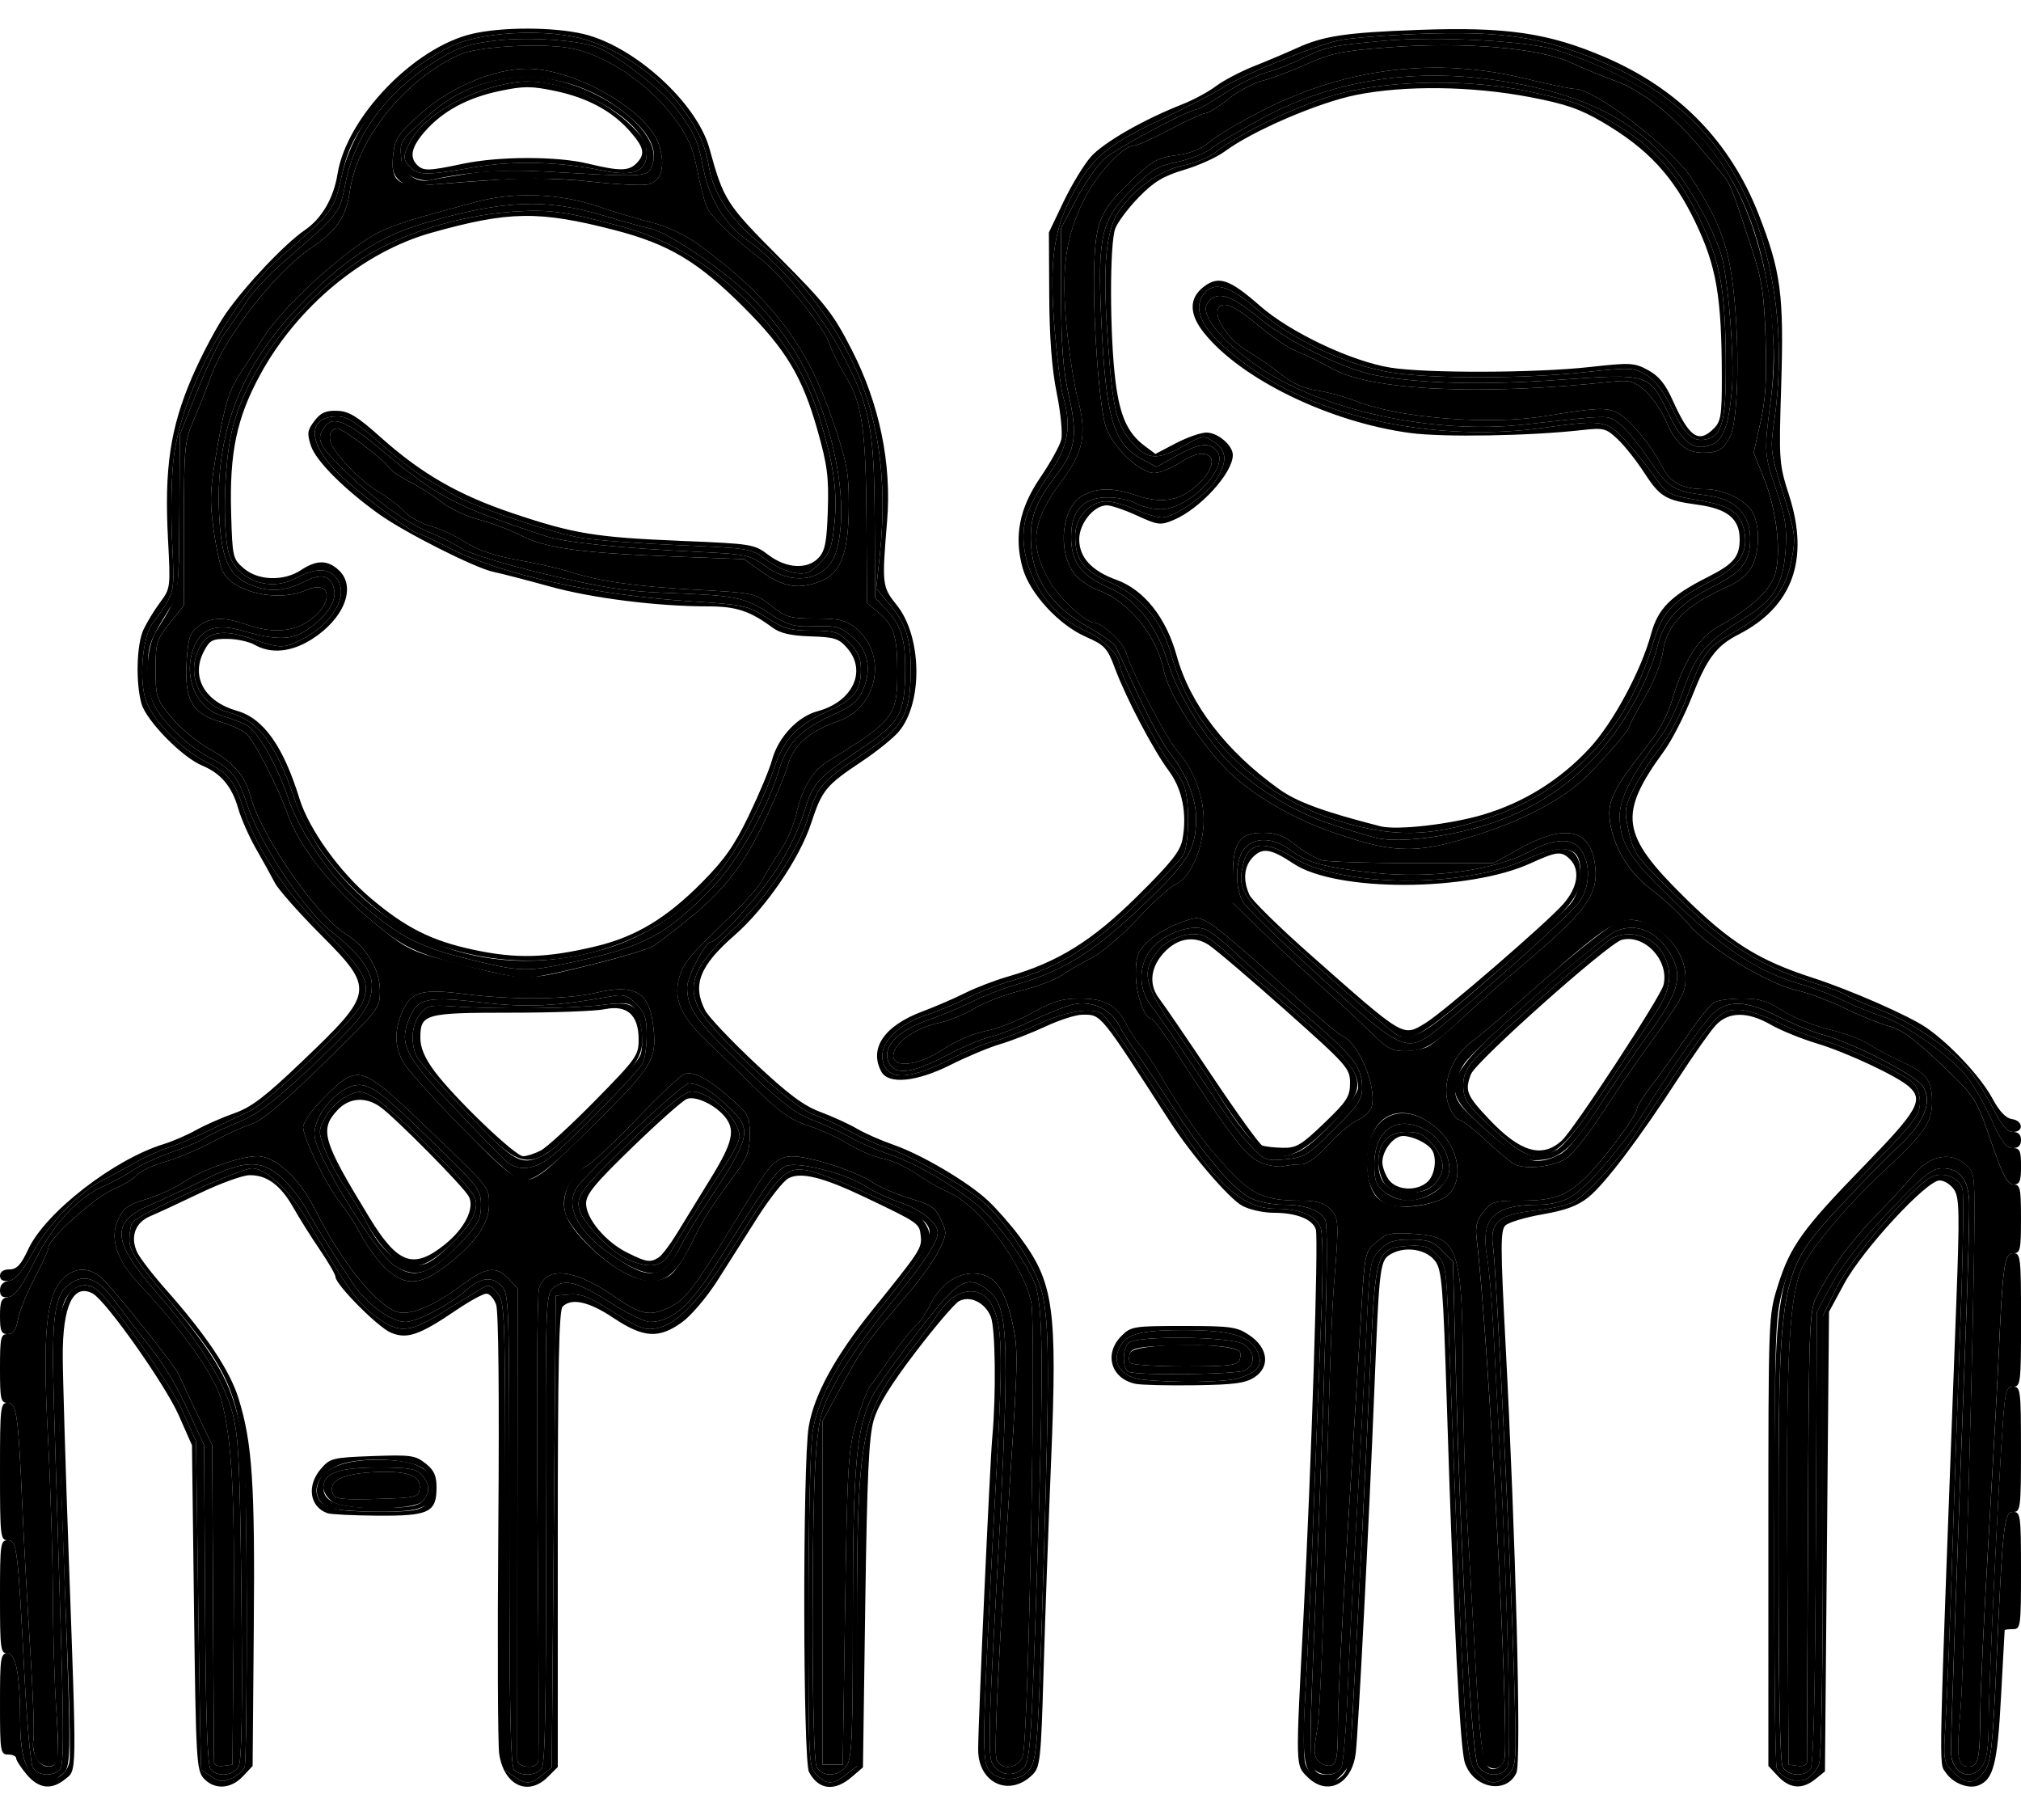 <?xml version="1.0" encoding="UTF-8" standalone="no"?>
<!-- Created with Inkscape (http://www.inkscape.org/) -->

<svg
   xmlns:dc="http://purl.org/dc/elements/1.1/"
   xmlns:cc="http://creativecommons.org/ns#"
   xmlns:rdf="http://www.w3.org/1999/02/22-rdf-syntax-ns#"
   xmlns:svg="http://www.w3.org/2000/svg"
   xmlns="http://www.w3.org/2000/svg"
   xmlns:sodipodi="http://sodipodi.sourceforge.net/DTD/sodipodi-0.dtd"
   xmlns:inkscape="http://www.inkscape.org/namespaces/inkscape"
   version="1.1"
   id="svg204"
   width="533.333"
   height="480.205"
   viewBox="0 0 533.333 480.205"
   sodipodi:docname="char-icon-2.svg"
   inkscape:version="0.92.4 (unknown)">

  <g
     id="g214"
     transform="translate(0,-26.667)">
    <path
       style="stroke-width:1.067"
       d="m 7.028,494.851 c -1.519,-1.805 -2.761,-3.725 -2.761,-4.267 0,-0.542 -0.96,-0.985 -2.133,-0.985 C 0.114,489.6 0,488.889 0,476.267 c 0,-12.29 0.155,-13.333 1.985,-13.333 2.258,0 3.323,5.815 3.339,18.241 0.012,8.905 1.614,13.611 5.084,14.93 3.341,1.27 7.242,-0.985 7.911,-4.573 0.253,-1.356 0.117,-11.345 -0.302,-22.198 -3.577,-92.717 -3.58,-94.038 -0.261,-100.533 1.484,-2.905 4.78,-3.839 7.467,-2.117 3.534,2.265 19.641,24.871 22.868,32.096 l 3.642,8.155 0.586,43.2 c 0.322,23.76 0.682,43.309 0.8,43.442 0.118,0.133 1.355,0.99 2.749,1.903 2.051,1.344 3.059,1.423 5.275,0.413 1.506,-0.686 3.041,-2.023 3.411,-2.97 0.37,-0.947 0.618,-20.172 0.551,-42.722 -0.164,-55.98 -0.322,-56.557 -22.611,-83.067 -6.631,-7.887 -8.358,-10.647 -8.345,-13.339 0.009,-1.867 0.369,-3.937 0.8,-4.6 1.298,-1.998 28.44,-14.261 31.564,-14.261 3.771,0 10.183,6.082 14.791,14.03 9.223,15.908 12.681,20.908 16.683,24.124 6.889,5.537 9.518,5.552 18.365,0.11 4.169,-2.565 8.765,-5.384 10.213,-6.264 2.451,-1.49 2.774,-1.427 4.701,0.918 1.994,2.428 2.069,4.738 2.069,64.206 v 61.688 l 2.371,1.66 c 3.08,2.157 4.325,2.094 7.378,-0.378 l 2.518,-2.039 0.533,-62.228 0.533,-62.228 3.735,-0.315 c 2.937,-0.248 5.392,0.745 11.492,4.647 6.61,4.229 8.289,4.863 11.36,4.287 5.606,-1.052 11.532,-7.416 20.938,-22.485 11.516,-18.451 13.11,-20.098 18.608,-19.237 2.347,0.367 9.392,3.046 15.656,5.953 6.264,2.907 11.83,5.285 12.368,5.285 1.679,0 4.509,3.799 4.509,6.053 0,2.247 -3.467,7.247 -14.684,21.179 -9.268,11.511 -14.802,21.905 -16.178,30.384 -0.644,3.969 -1.126,24.307 -1.13,47.717 -0.007,39.383 0.066,40.874 2.125,42.933 2.702,2.702 4.343,2.686 7.856,-0.077 l 2.811,-2.211 v -36.583 c 0,-50.429 1.125,-56.459 13.446,-72.062 3.475,-4.4 7.157,-9.313 8.184,-10.918 4.267,-6.672 11.119,-7.653 14.037,-2.009 2.697,5.216 2.899,12.251 1.227,42.794 -3.78,69.046 -3.999,76.913 -2.218,79.631 2.047,3.124 7.882,3.435 10.486,0.557 2.424,-2.678 2.622,-5.358 4.154,-56.189 1.497,-49.667 1.449,-61.152 -0.292,-69.538 -1.433,-6.904 -9.587,-19.465 -16.192,-24.943 -5.356,-4.443 -18.741,-11.89 -24.832,-13.817 -2.347,-0.742 -6.667,-2.663 -9.6,-4.268 -2.933,-1.605 -7.493,-3.719 -10.133,-4.697 -6.176,-2.289 -27.947,-22.785 -30.355,-28.577 -2.594,-6.239 -0.413,-10.923 9.315,-20.008 9.189,-8.582 17.134,-20.509 20.028,-30.065 2.388,-7.886 3.407,-9.044 14.406,-16.363 10.16,-6.76 12.192,-10.008 12.502,-19.978 0.296,-9.538 -0.911,-13.936 -5.251,-19.13 l -3.812,-4.563 0.917,-8.559 c 2.26,-21.104 -0.586,-38.997 -8.591,-53.996 -5.795,-10.86 -14.785,-21.898 -23.596,-28.971 -7.027,-5.641 -11.73,-12.754 -12.822,-19.388 -1.057,-6.426 -3.062,-10.647 -8.163,-17.18 -6.154,-7.882 -17.002,-14.988 -26.194,-17.159 -10.442,-2.466 -26.432,-1.419 -33.772,2.212 -8.744,4.325 -15.705,10.281 -21.561,18.449 -4.419,6.163 -5.841,9.257 -7.329,15.949 -2.002,8.997 -2.181,9.234 -16.148,21.283 -12.828,11.068 -25.643,34.877 -28.037,52.095 -0.679,4.881 -0.905,14.262 -0.54,22.347 0.677,14.964 1.017,13.514 -5.228,22.295 -2.471,3.475 -3.457,13.685 -1.883,19.503 1.455,5.377 9.152,13.408 16.343,17.052 5.505,2.789 7.348,5.066 9.408,11.617 3.334,10.605 10.936,22.251 21.03,32.217 11.367,11.223 13.021,14.375 10.42,19.856 -2.085,4.395 -24.961,26.226 -29.729,28.372 -1.847,0.831 -6.498,3.041 -10.336,4.911 -3.838,1.87 -8.878,4.003 -11.2,4.74 -2.322,0.738 -6.382,2.583 -9.022,4.102 -2.64,1.518 -6.301,3.505 -8.134,4.415 -5.982,2.968 -14.349,11.617 -18.379,18.999 -2.786,5.103 -4.616,7.288 -6.306,7.53 C 0.784,364.836 0,364.397 0,363.274 c 0,-1.042 0.938,-1.674 2.484,-1.674 1.938,0 3.035,-1.176 4.987,-5.344 4.537,-9.686 22.569,-23.675 35.728,-27.716 2.347,-0.721 6.187,-2.384 8.533,-3.697 2.347,-1.313 6.853,-3.298 10.014,-4.412 4.603,-1.622 8.171,-4.339 17.918,-13.648 19.213,-18.347 19.319,-19.082 4.868,-33.606 -5.72,-5.748 -11.116,-11.845 -11.991,-13.548 -0.875,-1.703 -3.103,-5.736 -4.952,-8.963 -1.848,-3.227 -3.974,-8.027 -4.723,-10.667 -1.65,-5.811 -4.556,-9.268 -9.534,-11.341 -5.329,-2.22 -14.759,-11.863 -16.013,-16.374 -1.555,-5.597 -1.27,-15.626 0.554,-19.519 0.885,-1.888 2.856,-5.112 4.38,-7.166 2.734,-3.683 2.762,-3.908 2.08,-16.68 -0.991,-18.548 0.575,-29.217 6.229,-42.448 2.524,-5.906 6.606,-13.619 9.071,-17.139 5.238,-7.48 15.531,-18.339 20.816,-21.961 4.492,-3.078 7.591,-8.407 8.629,-14.839 2.404,-14.889 20.117,-33.314 35.511,-36.937 7.816,-1.84 21.443,-1.829 29.312,0.023 13.497,3.176 30.001,18.168 33.332,30.278 3.739,13.591 4.419,14.65 18.5,28.772 12.153,12.188 14.126,14.706 19.032,24.286 7.355,14.362 10.595,30.096 9.33,45.312 -1.383,16.64 -1.313,17.244 2.553,22.055 6.67,8.3 6.956,25.761 0.546,33.379 -1.456,1.731 -5.878,5.294 -9.827,7.919 -9.412,6.257 -10.442,7.516 -13.308,16.265 -3.048,9.306 -11.999,22.39 -20.241,29.587 -9.216,8.048 -11.186,13.097 -7.722,19.794 0.861,1.665 6.741,7.886 13.067,13.825 8.826,8.287 12.866,11.308 17.368,12.989 3.227,1.205 7.547,3.181 9.6,4.392 2.053,1.21 6.366,3.111 9.583,4.225 7.424,2.57 19.598,9.742 24.932,14.687 2.263,2.098 6.02,6.364 8.348,9.48 9.117,12.201 10.051,18.811 8.384,59.325 -0.702,17.056 -1.6,42.158 -1.996,55.782 -0.663,22.825 -0.887,24.939 -2.856,26.907 -6.106,6.106 -14.397,2.325 -14.394,-6.563 0.003,-7.249 3.084,-75.36 3.73,-82.448 1.032,-11.331 0.822,-28.714 -0.384,-31.746 -1.483,-3.729 -5.469,-5.706 -8.373,-4.152 -1.152,0.617 -6.323,6.668 -11.492,13.447 -6.567,8.614 -9.89,14.011 -11.032,17.922 -1.295,4.436 -1.76,14.517 -2.243,48.624 l -0.609,43.027 -2.993,2.573 c -4.523,3.888 -8.756,3.377 -11.248,-1.357 -1.605,-3.05 -1.683,-81.157 -0.09,-90.972 1.366,-8.421 6.931,-18.622 16.883,-30.952 12.599,-15.608 13.035,-16.279 12.698,-19.517 -0.346,-3.325 -0.457,-3.401 -14.717,-10.199 -11.186,-5.332 -16.931,-6.748 -20.224,-4.986 -1.318,0.705 -4.96,5.319 -8.095,10.252 -3.135,4.934 -7.924,12.475 -10.643,16.759 -2.719,4.284 -6.896,9.204 -9.284,10.933 -6.123,4.436 -10.195,4.184 -18.141,-1.122 -6.452,-4.309 -11.052,-5.334 -13.4,-2.987 -0.965,0.965 -1.28,16.058 -1.28,61.382 v 60.102 l -2.618,2.618 c -5.243,5.243 -11.613,2.215 -12.843,-6.105 -0.375,-2.536 -0.478,-29.57 -0.23,-60.077 0.274,-33.707 0.052,-56.617 -0.566,-58.4 -0.56,-1.613 -1.717,-2.933 -2.572,-2.933 -0.855,0 -4.433,1.955 -7.952,4.345 -9.715,6.598 -12.996,7.733 -17.232,5.963 -3.471,-1.45 -14.654,-12.713 -14.654,-14.758 0,-0.593 -1.852,-3.794 -4.116,-7.114 -2.264,-3.32 -5.406,-8.32 -6.983,-11.111 -3.385,-5.991 -7.1,-8.713 -11.698,-8.571 -1.835,0.057 -7.687,2.19 -13.004,4.741 -5.317,2.551 -11.198,5.279 -13.069,6.062 -3.951,1.653 -5.339,5.408 -3.495,9.455 0.682,1.497 4.063,5.901 7.514,9.788 10.729,12.084 17.013,21.504 19.3,28.933 3.614,11.738 4.32,22.425 3.995,60.449 l -0.311,36.449 -2.586,2.751 c -3.162,3.364 -7.533,3.579 -10.315,0.508 -1.907,-2.106 -2.065,-4.87 -2.565,-45.067 l -0.533,-42.823 -3.504,-7.933 c -3.581,-8.107 -19.233,-30.25 -22.691,-32.1 -5.121,-2.741 -7.95,3.185 -7.909,16.566 0.016,5.28 0.736,29.28 1.6,53.333 2.09,58.186 2.13,55.738 -0.947,58.228 -3.652,2.956 -6.996,2.548 -10.187,-1.244 z m 337.99,0.664 c -3.159,-3.159 -3.132,-2.103 -1.061,-41.723 2.121,-40.573 4.03,-100.377 3.281,-102.739 -0.855,-2.695 -5.113,-4.387 -11.038,-4.387 -2.796,0 -6.533,-0.83 -8.409,-1.867 -3.501,-1.936 -13.419,-13.484 -18.991,-22.112 -18.775,-29.073 -18.131,-28.288 -23.182,-28.288 -1.672,0 -6.021,1.389 -9.663,3.087 -3.642,1.698 -9.046,3.804 -12.009,4.679 -2.963,0.875 -8.831,3.326 -13.04,5.446 -9.012,4.539 -16.475,5.268 -18.336,1.791 -3.294,-6.154 0.796,-12.1 10.932,-15.892 3.379,-1.264 8.413,-3.44 11.187,-4.835 2.774,-1.395 7.893,-3.357 11.374,-4.36 13.13,-3.782 22.165,-9.401 34.097,-21.204 8.956,-8.859 11.289,-11.802 11.889,-15 1.265,-6.742 -0.049,-13.285 -3.633,-18.099 -4.073,-5.471 -11.193,-19.022 -14.158,-26.948 -2.042,-5.457 -2.692,-6.159 -7.792,-8.415 -7.117,-3.147 -14.733,-11.451 -16.591,-18.089 -2.34,-8.359 -0.89,-15.777 4.677,-23.928 2.643,-3.869 5.122,-8.354 5.508,-9.966 0.387,-1.612 -0.148,-7.132 -1.19,-12.267 -1.293,-6.378 -1.921,-14.572 -1.982,-25.869 l -0.089,-16.533 3.847,-8.055 c 2.116,-4.43 5.351,-9.768 7.189,-11.861 3.315,-3.776 13.853,-9.834 24.142,-13.879 2.945,-1.158 6.941,-3.312 8.879,-4.786 1.938,-1.474 6.498,-3.865 10.133,-5.313 3.635,-1.448 8.692,-3.586 11.237,-4.752 7.024,-3.217 12.952,-4.101 32.172,-4.797 23.129,-0.838 34.208,0.784 49.13,7.19 19.49,8.368 33.051,22.228 40.56,41.454 5.917,15.151 6.716,21.23 5.96,45.37 -0.618,19.728 -0.559,20.544 2.09,28.8 5.438,16.953 0.914,29.396 -13.348,36.711 -5.872,3.012 -8.305,6.254 -12.267,16.346 -1.996,5.083 -5.3,11.537 -7.342,14.341 -12.234,16.796 -11.506,22.061 5.344,38.663 12.125,11.947 19.571,16.617 33.875,21.245 9.973,3.227 25.452,10.028 30.008,13.185 6.331,4.387 14.295,12.925 17.363,18.615 1.845,3.422 3.56,5.237 5.163,5.465 2.96,0.42 3.207,3.392 0.282,3.392 -1.513,0 -3.019,-1.784 -5.268,-6.241 -1.733,-3.433 -4.434,-7.766 -6.002,-9.63 -5.057,-6.009 -15.361,-13.096 -23.727,-16.317 -4.485,-1.727 -8.649,-3.541 -9.253,-4.031 -0.604,-0.49 -4.286,-1.869 -8.181,-3.065 -13.922,-4.273 -22.912,-9.884 -35.716,-22.288 -11.191,-10.842 -11.941,-11.837 -13.213,-17.523 -1.255,-5.61 -1.18,-6.376 1.083,-11.051 1.337,-2.763 4.012,-7.093 5.943,-9.623 4.332,-5.675 6.014,-8.89 9.514,-18.191 3.255,-8.647 4.452,-10.103 11.65,-14.165 7.908,-4.463 12.941,-10.464 14.372,-17.137 1.638,-7.636 1.59,-8.094 -2.085,-19.941 -3.084,-9.942 -3.203,-10.966 -2.133,-18.308 2.685,-18.424 0.949,-37.382 -4.855,-53.02 -7.411,-19.967 -20.383,-33.277 -40.863,-41.926 -15.259,-6.444 -26.203,-8.097 -48.082,-7.263 -9.093,0.346 -18.693,1.141 -21.333,1.766 -6.805,1.61 -25.408,9.176 -30.017,12.209 -2.136,1.405 -9.824,5.375 -17.083,8.822 -14.514,6.891 -18.203,10.156 -23.632,20.918 -4.398,8.719 -5.418,17.374 -4.023,34.132 0.645,7.745 1.649,15.741 2.231,17.77 2.295,8.003 1.403,13.084 -3.58,20.379 -2.551,3.735 -5.248,8.651 -5.993,10.924 -3.525,10.75 3.897,25.589 15.228,30.446 4.584,1.965 9.27,6.578 9.27,9.126 0,2.247 10.235,22.295 13.143,25.747 1.538,1.825 3.29,4.616 3.893,6.203 1.493,3.927 1.318,15.572 -0.274,18.288 -0.713,1.215 -6.336,7.033 -12.496,12.929 -11.902,11.392 -20.279,16.56 -32.597,20.11 -3.485,1.004 -8.976,3.138 -12.203,4.742 -3.227,1.604 -7.787,3.521 -10.133,4.261 -8.98,2.831 -13.893,8.849 -11.253,13.782 1.886,3.523 7.586,2.887 16.996,-1.898 4.468,-2.272 9.804,-4.488 11.857,-4.924 2.053,-0.436 7.224,-2.418 11.49,-4.403 7.417,-3.451 14.161,-4.563 16.94,-2.793 0.677,0.431 4.216,5.344 7.866,10.917 3.649,5.573 7.297,11.093 8.105,12.267 0.808,1.173 3.217,4.773 5.353,8 9.766,14.755 16.469,20.267 24.648,20.267 6.376,0 10.633,1.865 11.744,5.144 0.562,1.66 0.618,11.346 0.134,23.123 -0.458,11.147 -1.35,33.947 -1.981,50.667 -0.631,16.72 -1.601,38.211 -2.154,47.757 -0.613,10.579 -0.624,18.364 -0.026,19.935 1.916,5.04 8.325,6.046 10.665,1.673 0.576,-1.076 1.309,-6.684 1.629,-12.461 1.755,-31.712 3.82,-72.47 4.808,-94.898 1.31,-29.714 1.587,-30.583 9.944,-31.131 4.058,-0.266 5.411,0.136 7.506,2.231 2.41,2.41 2.592,3.495 3.189,18.991 4.39,114.03 4.434,114.692 7.731,117.989 3.043,3.043 5.1,3.089 8.008,0.182 2.223,-2.223 2.251,-2.716 1.523,-26.933 -0.927,-30.836 -4.637,-106.367 -5.514,-112.278 -0.943,-6.353 1.55,-8.512 10.965,-9.496 4.012,-0.419 8.545,-1.398 10.073,-2.175 3.231,-1.644 11.994,-10.999 15.979,-17.059 21.838,-33.21 22.276,-33.74 27.911,-33.74 2,0 6.503,1.447 10.007,3.216 3.503,1.769 9.225,4.042 12.714,5.052 6.709,1.942 20.005,8.222 23.144,10.932 1.107,0.955 1.867,3.111 1.867,5.297 0,3.29 -1.523,5.245 -14.212,18.235 -16.679,17.075 -19.082,20.46 -21.958,30.925 -2.033,7.398 -2.161,11.147 -2.269,66.133 -0.063,32.06 0.226,59.168 0.641,60.239 1.047,2.701 5.398,4.207 8.052,2.787 1.163,-0.622 2.572,-2.334 3.13,-3.803 0.598,-1.572 1.016,-26.467 1.016,-60.499 v -57.827 l 3.655,-7.437 c 3.692,-7.51 19.638,-26.24 24.722,-29.036 3.097,-1.703 7.432,-0.189 8.426,2.943 0.396,1.247 0.194,16.274 -0.449,33.394 -0.642,17.12 -1.646,45.768 -2.23,63.661 -0.584,17.893 -1.364,37.412 -1.733,43.376 -0.663,10.711 -0.637,10.877 2.16,13.673 3.315,3.315 5.559,3.173 8.19,-0.516 1.607,-2.254 2.08,-6.629 3.05,-28.267 1.666,-37.12 1.986,-40 4.449,-40 1.896,0 2.025,0.987 2.025,15.467 0,14.756 -0.098,15.467 -2.133,15.467 -1.173,0 -2.154,0.12 -2.179,0.267 -0.025,0.147 -0.458,8.08 -0.963,17.629 -0.933,17.662 -1.997,21.812 -5.989,23.344 -2.638,1.012 -6.765,-0.622 -8.586,-3.401 -1.868,-2.852 -2.035,4.556 2.787,-124.194 0.881,-23.529 0.803,-27.482 -0.584,-29.6 -0.881,-1.344 -2.61,-2.444 -3.843,-2.444 -3.434,0 -20.299,18.247 -25.139,27.2 l -4.037,7.467 -0.533,60.628 -0.533,60.628 -2.518,2.038 c -3.453,2.795 -6.758,2.555 -9.829,-0.715 l -2.586,-2.753 v -59.38 c 0,-59.277 0.004,-59.394 2.495,-67.327 3.291,-10.479 6.519,-14.967 22.786,-31.674 14.23,-14.615 15.783,-17.368 11.785,-20.895 -3.159,-2.787 -16.405,-8.986 -24.267,-11.356 -4.107,-1.238 -9.556,-3.453 -12.109,-4.923 -6.173,-3.553 -11.217,-3.509 -14.589,0.129 -1.428,1.54 -5.845,7.808 -9.816,13.928 -10.354,15.958 -19.437,27.961 -23.813,31.469 -2.794,2.24 -5.978,3.42 -12.09,4.483 -4.564,0.794 -8.973,2.119 -9.799,2.945 -1.291,1.292 -1.286,5.608 0.037,30.805 2.725,51.902 4.228,110.671 2.904,113.577 -2.671,5.862 -11.453,4.116 -13.642,-2.712 -1.265,-3.945 -2.933,-37.238 -4.727,-94.362 -0.98,-31.177 -1.327,-35.505 -3.036,-37.867 -2.24,-3.095 -7.705,-4.067 -11.487,-2.043 -3.178,1.701 -3.271,2.421 -4.601,35.643 -1.416,35.363 -4.235,90.416 -4.92,96.111 -1,8.306 -7.541,11.555 -12.758,6.338 z M 86.4,425.926 c -4.703,-1.681 -5.526,-7.277 -1.719,-11.702 2.427,-2.822 3.069,-2.981 13.6,-3.365 10.072,-0.368 11.313,-0.198 13.986,1.913 2.272,1.794 2.933,3.223 2.933,6.34 0,6.615 -1.984,7.568 -15.551,7.47 -6.407,-0.046 -12.369,-0.342 -13.249,-0.656 z m 25.783,-2.092 c 2.602,-2.354 2.473,-7.031 -0.261,-9.506 -2.744,-2.483 -14.422,-3.369 -21.015,-1.594 -5.151,1.387 -8.272,5.138 -7.168,8.615 1.048,3.303 4.107,4.107 15.911,4.182 8.418,0.054 10.982,-0.294 12.533,-1.698 z M 299.733,391.809 c -6.549,-1.318 -8.521,-7.918 -3.782,-12.658 2.509,-2.509 3.191,-2.618 16.376,-2.618 12.554,0 14.074,0.213 17.382,2.434 4.959,3.33 5.56,8.331 1.335,11.1 -2.387,1.565 -5.391,1.965 -15.796,2.105 -7.067,0.095 -14.048,-0.069 -15.515,-0.364 z m 26.818,-1.433 c 5.337,-1.482 6.91,-3.544 5.337,-6.996 -1.927,-4.229 -7.204,-5.782 -19.587,-5.764 -12.206,0.018 -15.722,1.152 -17.278,5.575 -1.347,3.832 1.431,6.949 6.69,7.506 8.269,0.876 21.128,0.71 24.838,-0.321 z M 102.441,357.21 c -1.828,-1.828 -4.325,-5.287 -5.55,-7.688 -1.225,-2.401 -3.803,-6.657 -5.73,-9.457 -1.927,-2.801 -4.35,-7.309 -5.384,-10.018 -1.815,-4.753 -1.81,-5.057 0.143,-8.684 1.113,-2.067 3.617,-4.518 5.563,-5.446 3.281,-1.565 3.802,-1.546 7.139,0.251 1.98,1.066 8.982,7.394 15.56,14.062 11.361,11.515 11.927,12.298 11.29,15.614 -0.443,2.302 -2.637,5.397 -6.444,9.09 -7.174,6.959 -11.334,7.53 -16.587,2.277 z m 14.961,-2.193 c 5.263,-4.229 7.941,-9.61 6.305,-12.668 -1.399,-2.615 -19.598,-20.996 -23.439,-23.675 -3.908,-2.725 -8.18,-2.365 -11.251,0.949 -4.762,5.138 -3.869,8.11 8.524,28.396 7.453,12.2 11.58,13.654 19.862,6.998 z m 48.281,3.961 c -4.339,-1.887 -11.916,-9.676 -12.786,-13.143 -0.914,-3.642 0.321,-5.251 14.713,-19.168 8.861,-8.569 13.148,-12 14.993,-12 4.781,0 12.457,7.222 12.56,11.817 0.021,0.926 -1.337,3.806 -3.017,6.4 -8.516,13.148 -13.656,21.323 -15.296,24.324 -2.056,3.763 -5.376,4.289 -11.167,1.77 z m 8.128,-0.521 c 0.849,-0.537 3.009,-3.374 4.8,-6.304 1.791,-2.93 5.776,-9.42 8.856,-14.422 5.97,-9.695 6.711,-12.974 3.733,-16.515 -2.627,-3.123 -7.646,-5.447 -9.936,-4.6 -1.064,0.394 -7.484,6.085 -14.266,12.647 -10.029,9.704 -12.331,12.496 -12.331,14.957 0,4.005 5.151,10.138 10.909,12.988 5.081,2.515 6.009,2.656 8.235,1.248 z M 365.394,338.963 c -0.913,-1.304 -1.66,-3.837 -1.66,-5.629 0,-5.174 2.626,-8 7.432,-8 3.281,0 4.669,0.662 6.873,3.282 3.325,3.951 3.511,7.245 0.587,10.384 -3.091,3.318 -10.897,3.297 -13.231,-0.036 z m 11.322,-0.461 c 1.971,-1.783 2.577,-6.314 1.134,-8.475 -1.152,-1.725 -5.129,-3.626 -7.586,-3.626 -2.494,0 -5.464,3.769 -5.464,6.933 0,1.206 0.747,3.259 1.66,4.563 2.015,2.876 7.395,3.194 10.256,0.605 z m -253.394,-18.089 c -6.521,-6.813 -12.439,-13.413 -13.151,-14.667 -1.938,-3.409 -1.632,-8.655 0.672,-11.494 1.873,-2.308 2.65,-2.477 9.333,-2.02 11.35,0.776 31.109,0.567 38.784,-0.41 7.955,-1.012 9.251,-0.237 10.288,6.158 1.063,6.548 -0.496,9.305 -11.728,20.748 -17.987,18.325 -18.259,18.338 -34.198,1.683 z m 19.397,9.813 c 1.584,-0.829 8.04,-6.758 14.347,-13.174 10.861,-11.05 11.467,-11.9 11.467,-16.092 0,-6.501 -3.04,-9.232 -8.918,-8.01 -2.429,0.505 -13.579,0.918 -24.779,0.918 -22.761,0 -23.903,0.318 -23.903,6.654 0,2.564 1.136,5.269 3.639,8.669 5.141,6.983 21.35,22.543 23.483,22.543 0.981,0 3.079,-0.679 4.664,-1.508 z m 189.703,-0.693 c -2.614,-2.056 -8.098,-9.427 -12.89,-17.325 -1.137,-1.874 -5.337,-8.057 -9.333,-13.739 -8.352,-11.876 -9.143,-15.541 -4.535,-21.016 2.811,-3.341 8.19,-5.125 11.9,-3.947 1.109,0.352 3.932,2.438 6.272,4.635 2.34,2.197 10.4,9.275 17.911,15.728 19.278,16.564 19.999,18.515 10.519,28.456 -9.261,9.71 -14.326,11.55 -19.844,7.209 z m 17.003,-6.501 c 6.049,-5.809 6.841,-7.037 6.841,-10.608 0,-3.874 -0.699,-4.661 -17.156,-19.298 -9.436,-8.392 -18.548,-16.138 -20.25,-17.214 -4.055,-2.562 -8.617,-1.569 -12.166,2.649 -3.193,3.794 -3.458,8.177 -0.707,11.696 1.094,1.399 7.341,10.546 13.883,20.327 6.542,9.781 12.487,18.023 13.211,18.316 0.724,0.293 3.158,0.57 5.409,0.617 3.61,0.074 4.898,-0.689 10.933,-6.485 z m 46.586,3.257 c -8.753,-7.757 -9.878,-9.278 -9.878,-13.355 0,-2.646 0.94,-4.609 3.467,-7.235 5.355,-5.568 33.264,-30.1 35.766,-31.439 4.72,-2.526 11.169,-0.496 13.647,4.296 2.582,4.993 1.883,9.488 -2.48,15.942 -2.2,3.255 -8.209,12.237 -13.353,19.96 -13.017,19.543 -16.671,21.135 -27.169,11.832 z m 16.106,1.362 c 3.15,-2.831 26.053,-37.834 26.861,-41.05 1.61,-6.414 -4.89,-13.49 -10.987,-11.959 -3.503,0.879 -38.524,32.069 -39.812,35.456 -1.652,4.345 -1.174,5.558 4.621,11.715 8.308,8.828 14.059,10.566 19.318,5.839 z M 368.825,299.815 c -0.932,-0.338 -10.334,-8.383 -20.893,-17.877 -20.175,-18.141 -21.488,-19.92 -19.93,-27.013 1.328,-6.048 5.603,-6.725 13.09,-2.071 12.837,7.98 44.84,8.279 61.666,0.576 10.135,-4.64 14.309,-3.487 14.309,3.953 0,5.765 -2.189,8.421 -18.853,22.884 -22.422,19.459 -24.969,21.153 -29.388,19.55 z m 7.432,-3.264 c 4.677,-2.851 31.954,-26.419 36.276,-31.343 3.833,-4.366 4.543,-9.046 1.79,-11.799 -2.253,-2.253 -3.469,-2.132 -10.361,1.023 -16.509,7.558 -51.236,7.634 -62.566,0.137 -5.973,-3.953 -8.171,-4.328 -10.676,-1.823 -2.436,2.436 -2.796,6.085 -0.991,10.047 0.658,1.444 7.896,8.547 16.083,15.784 25.081,22.167 24.312,21.713 30.444,17.975 z m -254.657,-18.724 C 114.656,276.009 109.62,273.92 105.6,271.187 92.081,261.999 81.863,249.744 77.896,237.961 72.791,222.792 68.253,216.761 60.354,214.649 c -7.595,-2.031 -11.186,-9.557 -7.949,-16.66 2.096,-4.6 6.219,-5.472 13.671,-2.893 7.918,2.74 8.737,2.752 13.699,0.208 7.966,-4.085 12.211,-11.263 9.295,-15.714 -2.046,-3.122 -5.591,-3.248 -10.927,-0.388 -6.631,3.554 -14.747,0.934 -17.47,-5.64 -2.007,-4.844 -1.694,-24.049 0.541,-33.279 3.923,-16.197 17.221,-33.838 34.006,-45.114 9.907,-6.655 25.899,-11.685 40.246,-12.657 9.712,-0.658 14.155,-0.025 29.575,4.216 22.565,6.206 44.023,27.003 50.986,49.416 3.925,12.633 5.035,20.19 4.195,28.554 -0.631,6.286 -1.24,7.952 -3.869,10.581 -2.605,2.605 -3.724,3.022 -6.783,2.526 -2.014,-0.327 -5.396,-1.917 -7.515,-3.533 -3.751,-2.861 -4.347,-2.959 -22.688,-3.739 -10.36,-0.441 -21.955,-1.303 -25.769,-1.917 -8.091,-1.302 -29.515,-8.581 -34.457,-11.707 -1.875,-1.186 -5.09,-3.089 -7.143,-4.228 -2.053,-1.139 -7.324,-5.237 -11.713,-9.108 -6.134,-5.409 -8.737,-7.037 -11.253,-7.037 -7.592,0 -7.978,6.332 -0.851,13.952 4.454,4.762 20.519,16.982 22.326,16.982 0.39,0 4.126,1.75 8.301,3.889 13.524,6.929 38.434,12.399 63.712,13.988 13.771,0.866 14.795,1.089 19.827,4.318 4.516,2.898 6.297,3.405 11.961,3.405 5.934,0 6.993,0.338 9.773,3.118 2.305,2.305 3.118,4.131 3.118,7.003 0,5.846 -1.675,7.938 -9.025,11.27 -7.897,3.581 -11.44,7.414 -13.962,15.108 -3.121,9.521 -10.078,22.332 -15.533,28.604 -16.123,18.537 -42.184,26.173 -67.081,19.656 z m 35.574,-1.456 c 10.527,-2.508 18.666,-7.396 28.024,-16.83 6.025,-6.074 8.609,-9.767 12.485,-17.84 2.688,-5.6 5.41,-12.119 6.048,-14.488 1.611,-5.983 6.713,-11.459 12.003,-12.884 9.267,-2.495 13.092,-10.547 7.886,-16.599 -2.229,-2.592 -3.334,-2.95 -9.732,-3.157 -5.198,-0.168 -8.002,-0.813 -10.019,-2.304 -5.943,-4.394 -9.581,-5.601 -16.881,-5.602 -13.542,-0.002 -30.683,-2.153 -41.92,-5.261 -6.16,-1.704 -12.818,-3.428 -14.796,-3.831 -4.808,-0.98 -23.441,-10.376 -30.261,-15.259 -9.218,-6.6 -16.645,-14.051 -17.951,-18.009 -1.074,-3.254 -0.957,-4.104 0.899,-6.555 1.656,-2.187 2.992,-2.79 5.97,-2.697 3.132,0.098 5.261,1.391 11.588,7.04 10.769,9.614 20.52,15.212 34.902,20.038 16.076,5.394 21.754,6.319 44.535,7.257 18.501,0.761 19.107,0.86 22.827,3.697 4.758,3.629 10.386,3.913 13.322,0.672 1.643,-1.814 2.094,-4.212 2.357,-12.533 0.277,-8.761 -0.134,-11.905 -2.76,-21.153 -3.987,-14.037 -8.286,-21.192 -19.432,-32.338 -12.011,-12.011 -19.804,-16.668 -34.047,-20.348 -20.007,-5.168 -27.906,-5.053 -48.413,0.708 -17.933,5.038 -35.352,19.471 -45.115,37.383 -6.218,11.407 -8.155,20.582 -7.702,36.484 0.334,11.741 0.432,12.17 3.337,14.667 3.802,3.268 10.573,3.464 15.141,0.439 4.085,-2.705 6.997,-2.693 9.932,0.042 4.727,4.404 1.455,12.791 -7.108,18.221 -5.374,3.408 -10.78,3.935 -15.091,1.471 -1.467,-0.838 -4.694,-1.541 -7.173,-1.562 -3.984,-0.033 -4.706,0.348 -6.228,3.292 -3.488,6.745 0.152,13.252 8.788,15.708 6.935,1.973 12.179,9.354 16.436,23.137 2.477,8.021 10.497,19.239 18.749,26.228 9.26,7.842 16.034,11.258 27.027,13.627 11.437,2.466 19.292,2.257 32.374,-0.86 z m 196.229,-33.061 c -21.222,-6.431 -38.681,-23.603 -44.187,-43.462 -2.636,-9.507 -7.844,-15.735 -16.345,-19.55 -7.106,-3.188 -9.137,-5.944 -9.137,-12.397 0,-4.679 3.95,-8.978 8.218,-8.945 1.64,0.013 5.074,0.973 7.632,2.133 2.557,1.16 5.715,2.11 7.017,2.11 3.379,0 11.862,-5.92 14.424,-10.065 2.934,-4.747 2.744,-7.646 -0.647,-9.868 -2.74,-1.795 -2.974,-1.765 -8.001,1.042 -6.931,3.869 -9.572,3.708 -13.555,-0.828 -4.33,-4.932 -5.198,-8.682 -6.566,-28.382 -1.298,-18.686 -0.407,-27.884 3.19,-32.936 4.274,-6.002 10.687,-10.545 16.626,-11.778 3.116,-0.647 6.912,-2.157 8.436,-3.356 6.901,-5.429 22.888,-13.001 33.092,-15.675 14.126,-3.702 35.075,-3.854 50.735,-0.369 12.213,2.718 12.333,2.764 21.84,8.397 10.279,6.091 16.683,13.279 22.412,25.158 5.511,11.426 6.795,18.718 6.846,38.876 0.036,14.093 -0.994,18.132 -4.873,19.105 -3.719,0.933 -5.777,-0.865 -9.377,-8.192 -2.234,-4.548 -4.456,-7.415 -6.805,-8.784 -3.295,-1.921 -4.206,-1.956 -16.533,-0.629 -16.001,1.722 -40.199,1.731 -50.819,0.018 -11.447,-1.846 -26.035,-8.667 -34.867,-16.304 -7.506,-6.49 -11.639,-7.828 -14.296,-4.628 -3.985,4.802 0.353,11.551 13.071,20.337 18.838,13.014 49.249,19.044 76.56,15.182 15.47,-2.188 16.649,-1.99 21.697,3.647 2.425,2.707 5.859,6.989 7.632,9.515 3.074,4.379 3.588,4.654 11.061,5.905 8.791,1.472 11.506,3.302 12.463,8.401 1.02,5.439 -1.39,9.109 -8.37,12.744 -10.851,5.651 -13.225,8.181 -15.782,16.812 -6.849,23.122 -22.384,39.272 -44.545,46.304 -14.617,4.639 -24.083,4.753 -38.248,0.46 z m 37.974,-1.694 c 10.783,-3.198 20.383,-9.188 28.124,-17.55 6.169,-6.663 13.621,-20.506 16.212,-30.114 1.809,-6.711 5.201,-10.112 15.021,-15.063 6.745,-3.401 8.36,-5.322 8.36,-9.946 0,-5.388 -3.212,-8.027 -11.08,-9.103 -8.532,-1.167 -9.964,-2.037 -14.262,-8.671 -1.985,-3.063 -5.082,-6.951 -6.882,-8.64 -3.071,-2.881 -3.656,-3.028 -9.471,-2.373 -13.689,1.542 -36.482,1.926 -45.228,0.762 -21.27,-2.831 -44.767,-14.252 -54.49,-26.487 -3.884,-4.887 -3.927,-9.025 -0.126,-12.015 3.963,-3.118 6.845,-2.165 14.936,4.939 7.99,7.015 24.107,14.647 34.444,16.312 9.376,1.51 38.334,1.425 52.528,-0.153 10.823,-1.204 11.807,-1.153 15.43,0.798 2.848,1.534 4.566,3.633 6.506,7.952 4.412,9.818 6.846,11.491 10.869,7.468 1.872,-1.872 2.131,-3.541 2.114,-13.6 -0.035,-21.21 -1.404,-29.202 -7.005,-40.878 -5.807,-12.107 -12.533,-19.355 -24.443,-26.34 -5.995,-3.516 -9.78,-4.822 -19.2,-6.624 -15.297,-2.927 -32.999,-3.148 -45.867,-0.571 -9.945,1.991 -27.416,9.505 -34.645,14.9 -2.041,1.523 -6.845,3.703 -10.676,4.844 -5.517,1.643 -8.003,3.134 -11.961,7.172 -2.748,2.804 -5.565,6.538 -6.26,8.298 -1.524,3.861 -1.489,28.257 0.058,40.424 1.158,9.109 3.197,13.612 7.674,16.949 l 2.857,2.13 5.39,-2.818 c 2.964,-1.55 6.598,-2.818 8.076,-2.818 2.992,0 6.953,3.372 6.953,5.92 0,4.766 -8.63,14.226 -15.657,17.162 -3.44,1.437 -4.088,1.358 -9.611,-1.17 -3.257,-1.491 -6.846,-2.711 -7.976,-2.711 -3.416,0 -7.289,4.761 -7.289,8.959 0,4.778 3.259,8.328 9.829,10.704 7.287,2.636 13.127,9.992 15.888,20.015 3.535,12.829 13.093,25.263 27.103,35.257 4.696,3.35 11.806,5.95 26.646,9.745 4.337,1.109 18.399,-0.48 27.11,-3.063 z M 108.343,70.857 c -2.059,-2.059 -2.084,-2.977 -0.182,-6.643 3.763,-7.254 15.952,-14.153 28.003,-15.851 8.931,-1.259 21.762,3.389 29.658,10.742 3.8,3.539 4.844,5.248 4.844,7.926 0,4.911 -3.47,6.312 -11.53,4.656 -11.63,-2.389 -23.615,-2.696 -34.07,-0.874 -12.286,2.142 -14.619,2.148 -16.723,0.044 z m 13.791,-0.972 c 9.504,-2.013 24.818,-2.031 33.066,-0.04 8.287,2.001 10.678,1.991 12.724,-0.055 2.434,-2.434 2.089,-4.18 -1.67,-8.461 -4.705,-5.358 -11.211,-8.872 -19.724,-10.654 -6.348,-1.328 -8.279,-1.329 -14.638,-0.003 -8.522,1.777 -15.036,5.293 -19.746,10.656 -3.538,4.03 -4.173,6.75 -2.066,8.857 1.647,1.647 3.017,1.613 12.054,-0.301 z"
       id="path222"
       inkscape:connector-curvature="0" />
    <path
       style="stroke-width:1.067"
       d="M 10,496.016 C 6.947,494.783 5.335,489.667 5.324,481.174 5.308,468.748 4.243,462.933 1.985,462.933 0.144,462.933 0,461.85 0,448 c 0,-14.016 0.126,-14.933 2.048,-14.933 2.432,0 2.662,1.86 4.407,35.669 0.634,12.285 1.618,23.205 2.186,24.267 1.221,2.282 5.515,2.552 7.254,0.457 0.915,-1.103 0.944,-10.572 0.114,-37.6 -0.61,-19.869 -1.403,-45.966 -1.763,-57.993 -0.725,-24.222 0.03,-29.755 4.454,-32.654 3.834,-2.512 7.22,-1.147 11.53,4.648 2.075,2.79 5.48,7.233 7.566,9.873 5.773,7.307 8.349,11.524 12.381,20.267 l 3.689,8 0.249,42.002 c 0.175,29.523 0.61,42.437 1.464,43.467 1.83,2.205 6.042,1.783 7.393,-0.742 0.828,-1.546 1.048,-14.7 0.738,-44 -0.373,-35.2 -0.735,-42.929 -2.296,-48.989 -2.227,-8.648 -8.678,-18.923 -20.122,-32.047 -11.827,-13.565 -12.179,-18.636 -1.602,-23.115 3.103,-1.314 9.418,-4.262 14.033,-6.55 10.663,-5.287 15.116,-5.464 20.413,-0.814 2.096,1.84 5.055,5.56 6.575,8.267 2.638,4.697 7.666,12.723 12.564,20.058 3.461,5.183 10.003,9.929 13.686,9.929 3.077,0 11.785,-4.573 16.238,-8.527 3.595,-3.192 6.575,-3.565 9.012,-1.127 2.156,2.156 2.188,3.093 2.188,64.375 0,46.945 0.314,62.5 1.28,63.467 1.758,1.758 5.653,1.608 7.219,-0.278 0.984,-1.186 1.26,-16.311 1.153,-63.262 -0.137,-60.17 -0.088,-61.751 1.966,-63.609 2.889,-2.615 6.501,-1.642 15.571,4.193 4.077,2.623 8.563,4.769 9.967,4.769 5.516,0 10.596,-4.309 16.877,-14.317 14.813,-23.602 16.742,-26.269 19.487,-26.959 3.579,-0.898 15.616,2.298 20.346,5.403 2.053,1.348 6.104,3.253 9.002,4.233 5.773,1.953 10.2,5.468 10.194,8.093 -0.006,2.578 -3.653,8.014 -13.256,19.755 -4.825,5.899 -10.822,14.47 -13.327,19.045 -4.089,7.469 -4.648,9.376 -5.479,18.667 -1.338,14.971 -1.257,80.943 0.103,83.484 1.498,2.799 5.845,2.63 7.902,-0.307 1.426,-2.037 1.66,-7.658 1.66,-39.886 0,-38.966 0.915,-49.318 5.079,-57.477 2.174,-4.26 14.733,-21.099 19.595,-26.276 4.376,-4.658 6.864,-5.1 10.889,-1.934 5.881,4.626 6.048,12.394 1.871,86.876 -1.5,26.743 -1.683,35.841 -0.763,37.867 1.545,3.401 5.955,4.057 8.485,1.262 1.644,-1.816 2.027,-7.676 3.51,-53.65 1.691,-52.419 1.552,-68.279 -0.647,-73.996 -2.3,-5.98 -10.525,-17.076 -15.676,-21.148 -7.179,-5.676 -16.344,-10.88 -22.981,-13.051 -3.096,-1.013 -7.549,-2.944 -9.896,-4.291 -2.347,-1.347 -6.907,-3.456 -10.133,-4.686 -4.625,-1.763 -8.505,-4.775 -18.335,-14.231 -12.289,-11.822 -14.731,-15.258 -14.731,-20.717 0,-2.902 4.783,-12.024 6.305,-12.024 1.824,0 13.352,-12.899 17.793,-19.91 2.54,-4.009 5.585,-10.444 6.766,-14.3 2.43,-7.93 3.266,-8.855 15.352,-16.99 9.984,-6.719 11.226,-8.965 11.323,-20.464 0.07,-8.271 -1.091,-11.964 -5.074,-16.141 l -2.865,-3.005 -0.104,-20.462 c -0.125,-24.745 -1.25,-30.318 -9.022,-44.708 -5.917,-10.956 -16.497,-23.559 -24.343,-28.996 -6.009,-4.164 -10.248,-10.971 -11.824,-18.987 -1.526,-7.759 -2.16,-9.146 -7.38,-16.156 -3.524,-4.733 -15.784,-14.132 -20.893,-16.019 -4.96,-1.831 -17.865,-2.677 -26.252,-1.721 -6.919,0.789 -10.026,1.746 -14.606,4.496 -13.926,8.364 -22.541,19.557 -25.279,32.843 -1.789,8.682 -1.071,7.761 -16.601,21.273 -3.681,3.202 -7.938,7.77 -9.461,10.151 -1.523,2.38 -4.017,6 -5.544,8.044 -1.526,2.044 -4.886,8.996 -7.467,15.449 l -4.691,11.733 -0.129,20.999 c -0.119,19.33 -0.306,21.28 -2.356,24.533 -5.48,8.696 -5.959,10.008 -5.959,16.335 0,3.892 0.686,7.684 1.751,9.676 2.53,4.734 9.139,10.903 14.794,13.808 5.389,2.768 7.423,5.286 9.463,11.716 3.309,10.429 15.098,28.328 22.436,34.066 7.12,5.567 10.667,10.262 10.667,14.12 0,5.499 -2.653,9.042 -16.489,22.02 -9.645,9.047 -13.713,12.113 -18.84,14.196 -3.596,1.461 -7.584,3.342 -8.862,4.179 -1.278,0.837 -5.177,2.504 -8.665,3.704 -3.488,1.2 -8.088,3.337 -10.222,4.75 -2.134,1.412 -5.495,3.254 -7.468,4.092 -6.911,2.936 -13.497,10.025 -18.376,19.781 -3.398,6.793 -5.219,9.314 -6.912,9.565 C 0.597,369.126 0,368.661 0,367.082 c 0,-1.394 0.825,-2.251 2.381,-2.474 1.69,-0.242 3.52,-2.427 6.306,-7.53 4.03,-7.382 12.397,-16.03 18.379,-18.999 1.834,-0.91 5.494,-2.897 8.134,-4.415 2.64,-1.518 6.7,-3.364 9.022,-4.102 2.322,-0.738 7.362,-2.871 11.2,-4.74 3.838,-1.87 8.489,-4.079 10.336,-4.911 4.768,-2.146 27.644,-23.977 29.729,-28.372 2.601,-5.481 0.947,-8.632 -10.42,-19.856 -10.093,-9.966 -17.696,-21.612 -21.03,-32.217 -2.06,-6.551 -3.904,-8.828 -9.408,-11.617 -7.191,-3.644 -14.888,-11.675 -16.343,-17.052 -1.574,-5.817 -0.588,-16.028 1.883,-19.503 6.245,-8.781 5.905,-7.331 5.228,-22.295 -0.366,-8.085 -0.139,-17.465 0.54,-22.347 C 48.331,129.435 61.145,105.626 73.973,94.558 87.94,82.508 88.12,82.272 90.121,73.275 93.226,59.319 104.272,46.168 119.012,38.877 c 7.341,-3.631 23.33,-4.678 33.772,-2.212 9.192,2.171 20.04,9.277 26.194,17.159 5.101,6.533 7.106,10.754 8.163,17.18 1.091,6.635 5.795,13.747 12.822,19.388 8.811,7.073 17.801,18.112 23.596,28.971 8.004,15 10.851,32.892 8.591,53.996 l -0.917,8.559 3.812,4.563 c 4.34,5.195 5.547,9.592 5.251,19.13 -0.31,9.97 -2.342,13.218 -12.502,19.978 -11,7.319 -12.019,8.476 -14.406,16.363 -2.893,9.556 -10.839,21.483 -20.028,30.065 -9.728,9.085 -11.909,13.769 -9.315,20.008 2.408,5.792 24.179,26.289 30.355,28.577 2.64,0.978 7.2,3.092 10.133,4.697 2.933,1.605 7.253,3.526 9.6,4.268 6.091,1.927 19.475,9.374 24.832,13.817 6.605,5.479 14.759,18.039 16.192,24.943 1.741,8.386 1.789,19.871 0.292,69.538 -1.532,50.831 -1.73,53.51 -4.154,56.189 -2.604,2.877 -8.439,2.567 -10.486,-0.557 -1.781,-2.718 -1.562,-10.585 2.218,-79.631 1.672,-30.543 1.47,-37.578 -1.227,-42.794 -2.918,-5.644 -9.771,-4.663 -14.037,2.009 -1.026,1.605 -4.709,6.518 -8.184,10.918 -12.321,15.603 -13.446,21.633 -13.446,72.062 v 36.583 l -2.811,2.211 c -3.513,2.764 -5.154,2.78 -7.856,0.077 -2.059,-2.059 -2.133,-3.55 -2.125,-42.933 0.004,-23.411 0.486,-43.748 1.13,-47.717 1.376,-8.479 6.91,-18.873 16.178,-30.384 15.468,-19.212 16.769,-21.814 12.733,-25.467 -1.073,-0.971 -2.308,-1.765 -2.744,-1.765 -0.436,0 -5.918,-2.378 -12.183,-5.285 -6.264,-2.907 -13.309,-5.585 -15.656,-5.953 -5.499,-0.861 -7.092,0.786 -18.608,19.237 -9.406,15.07 -15.332,21.434 -20.938,22.485 -3.071,0.576 -4.75,-0.058 -11.36,-4.287 -6.099,-3.902 -8.555,-4.895 -11.492,-4.647 l -3.735,0.315 -0.533,62.228 -0.533,62.228 -2.518,2.039 c -3.053,2.472 -4.298,2.536 -7.378,0.378 l -2.371,-1.66 v -61.688 c 0,-59.468 -0.074,-61.779 -2.069,-64.206 -1.926,-2.345 -2.25,-2.408 -4.701,-0.918 -1.448,0.88 -6.043,3.699 -10.213,6.264 -8.847,5.442 -11.475,5.427 -18.365,-0.11 -4.002,-3.216 -7.46,-8.216 -16.683,-24.124 -4.608,-7.948 -11.02,-14.03 -14.791,-14.03 -3.124,0 -30.265,12.263 -31.564,14.261 -0.431,0.663 -0.791,2.733 -0.8,4.6 -0.013,2.692 1.714,5.452 8.345,13.339 13.689,16.281 17.642,22.734 20.218,33.005 2.11,8.412 2.281,12.002 2.393,50.062 0.066,22.55 -0.182,41.775 -0.551,42.722 -0.37,0.947 -1.904,2.284 -3.411,2.97 -2.216,1.01 -3.223,0.931 -5.275,-0.413 -1.395,-0.914 -2.632,-1.77 -2.749,-1.903 -0.118,-0.133 -0.478,-19.682 -0.8,-43.442 l -0.586,-43.2 -3.642,-8.155 c -3.227,-7.225 -19.334,-29.83 -22.868,-32.096 -2.855,-1.83 -5.992,-0.772 -7.862,2.65 -2.401,4.395 -2.449,14.711 -0.34,73.333 1.853,51.483 1.88,50.131 -1.082,52.53 -2.575,2.085 -2.746,2.109 -5.939,0.819 z m 337.407,-0.135 c -3.472,-2.02 -3.907,-5.6 -2.864,-23.591 0.554,-9.546 1.523,-31.037 2.154,-47.757 0.631,-16.72 1.523,-39.52 1.981,-50.667 0.484,-11.777 0.428,-21.463 -0.134,-23.123 -1.111,-3.279 -5.368,-5.144 -11.744,-5.144 -8.178,0 -14.882,-5.512 -24.648,-20.267 -2.136,-3.227 -4.545,-6.827 -5.353,-8 -0.808,-1.173 -4.456,-6.693 -8.105,-12.267 -3.649,-5.573 -7.189,-10.486 -7.866,-10.917 -2.779,-1.77 -9.524,-0.658 -16.94,2.793 -4.266,1.985 -9.437,3.966 -11.49,4.403 -2.053,0.436 -7.389,2.652 -11.857,4.924 -9.41,4.785 -15.111,5.421 -16.996,1.898 -2.64,-4.933 2.273,-10.951 11.253,-13.782 2.347,-0.74 6.907,-2.657 10.133,-4.261 3.227,-1.604 8.718,-3.738 12.203,-4.742 12.318,-3.55 20.695,-8.718 32.597,-20.11 6.16,-5.896 11.783,-11.714 12.496,-12.929 1.593,-2.716 1.767,-14.361 0.274,-18.288 -0.603,-1.586 -2.355,-4.378 -3.893,-6.203 -2.909,-3.451 -13.143,-23.5 -13.143,-25.747 0,-2.548 -4.686,-7.161 -9.27,-9.126 -11.331,-4.857 -18.753,-19.696 -15.228,-30.446 0.745,-2.273 3.442,-7.189 5.993,-10.924 4.983,-7.295 5.875,-12.376 3.58,-20.379 -0.582,-2.029 -1.586,-10.025 -2.231,-17.77 -1.396,-16.758 -0.376,-25.413 4.023,-34.132 5.429,-10.762 9.118,-14.027 23.632,-20.918 7.26,-3.447 14.947,-7.417 17.083,-8.822 4.609,-3.033 23.212,-10.599 30.017,-12.209 2.64,-0.625 12.24,-1.419 21.333,-1.766 21.879,-0.834 32.823,0.82 48.082,7.263 20.479,8.648 33.452,21.958 40.863,41.926 5.804,15.638 7.54,34.596 4.855,53.02 -1.07,7.342 -0.951,8.366 2.133,18.308 3.675,11.847 3.723,12.304 2.085,19.941 -1.431,6.673 -6.464,12.674 -14.372,17.137 -7.198,4.062 -8.395,5.518 -11.65,14.165 -3.501,9.301 -5.183,12.516 -9.514,18.191 -1.931,2.53 -4.605,6.86 -5.943,9.623 -2.263,4.675 -2.338,5.441 -1.083,11.051 1.272,5.686 2.022,6.681 13.213,17.523 12.803,12.404 21.794,18.014 35.716,22.288 3.895,1.196 7.577,2.575 8.181,3.065 0.604,0.49 4.768,2.304 9.253,4.031 8.365,3.221 18.67,10.308 23.727,16.317 1.568,1.864 4.269,6.198 6.002,9.63 2.25,4.457 3.756,6.241 5.268,6.241 1.407,0 2.118,0.716 2.118,2.133 0,1.442 -0.711,2.133 -2.194,2.133 -1.689,0 -3.007,-1.785 -5.727,-7.752 -1.943,-4.263 -4.876,-9.348 -6.518,-11.299 -4.759,-5.655 -16.176,-13.741 -22.177,-15.705 -3.035,-0.993 -7.699,-2.897 -10.364,-4.231 -2.665,-1.334 -7.682,-3.25 -11.148,-4.257 -10.801,-3.14 -19.54,-8.745 -32.007,-20.527 -12.924,-12.215 -15.692,-16.36 -15.775,-23.625 -0.057,-4.931 3.113,-11.097 11.003,-21.404 1.572,-2.053 4.214,-7.573 5.87,-12.267 3.338,-9.454 6.043,-12.632 15.895,-18.667 7.864,-4.817 10.366,-8.899 11.009,-17.968 0.408,-5.751 -0.029,-8.682 -2.301,-15.442 -3.404,-10.124 -3.417,-10.31 -1.658,-23.787 1.112,-8.518 1.153,-13.359 0.196,-22.933 -3.671,-36.701 -21.367,-58.487 -56.773,-69.889 -7.299,-2.351 -31.266,-3.655 -45.01,-2.448 -14.041,1.232 -15.909,1.634 -22.208,4.78 -2.65,1.323 -6.771,2.932 -9.159,3.575 -2.388,0.643 -7.316,3.092 -10.951,5.441 -3.636,2.35 -6.892,4.273 -7.236,4.273 -2.225,0 -21.814,10.443 -24.734,13.186 -1.96,1.841 -5.32,6.708 -7.467,10.814 l -3.902,7.467 0.025,17.6 c 0.019,13.215 0.518,19.77 2.002,26.312 2.385,10.513 1.817,14.504 -2.959,20.769 -5.54,7.268 -7.07,10.988 -7.045,17.133 0.042,10.066 5.071,17.768 15.336,23.483 3.461,1.927 6.658,4.224 7.105,5.104 0.447,0.88 3.114,6.64 5.925,12.8 2.812,6.16 6.707,13.217 8.657,15.682 4.195,5.304 6.718,11.895 6.604,17.252 -0.169,7.983 -2.162,11.131 -14.444,22.815 -12.579,11.967 -20.68,17.015 -33.004,20.565 -3.485,1.004 -8.726,3.027 -11.646,4.496 -2.92,1.469 -7.927,3.572 -11.126,4.672 -8.736,3.006 -12.937,7.526 -10.765,11.584 1.732,3.236 6.129,2.648 15.022,-2.01 4.351,-2.279 9.587,-4.502 11.635,-4.941 2.048,-0.439 7.115,-2.408 11.261,-4.375 4.146,-1.968 9.067,-3.884 10.937,-4.258 4.642,-0.928 9.553,1.322 11.624,5.326 0.941,1.82 3.103,5.232 4.804,7.583 1.702,2.351 6.069,8.856 9.706,14.456 8.261,12.721 16.039,21.774 20.54,23.91 1.904,0.903 5.637,1.642 8.297,1.642 5.958,0 9.839,1.396 11.259,4.05 1.057,1.975 -0.082,43.168 -3.171,114.621 -1.328,30.713 -1.202,31.729 3.913,31.729 1.374,0 2.93,-0.84 3.458,-1.867 0.528,-1.027 1.276,-9.787 1.661,-19.467 0.386,-9.68 1.417,-29.84 2.291,-44.8 0.874,-14.96 2.03,-36.756 2.569,-48.436 0.956,-20.695 1.049,-21.305 3.683,-23.938 2.182,-2.182 3.745,-2.703 8.111,-2.703 4.452,0 5.917,0.509 8.286,2.878 l 2.878,2.878 0.726,27.993 c 1.308,50.43 4.209,102.398 5.865,105.06 1.843,2.963 6.283,3.182 7.781,0.384 1.119,-2.09 0.064,-45.155 -2.066,-84.384 -0.589,-10.853 -1.351,-25.253 -1.693,-32 -0.342,-6.747 -1.074,-14.977 -1.627,-18.29 -1.721,-10.311 1.718,-13.682 13.982,-13.708 2.812,-0.005 6.168,-0.844 8.102,-2.023 4.44,-2.708 13.695,-13.363 19.022,-21.899 7.078,-11.343 16.244,-24.485 18.505,-26.531 4.013,-3.632 8.761,-3.452 16.883,0.638 4.083,2.056 9.568,4.297 12.189,4.979 7.538,1.962 24.407,10.635 26.299,13.522 2.676,4.085 0.458,9.658 -6.331,15.905 -3.081,2.835 -9.853,9.741 -15.049,15.347 -16.695,18.011 -16.685,17.96 -16.685,90.89 0,36.178 0.384,56.16 1.104,57.506 1.274,2.38 5.539,2.741 7.301,0.618 0.849,-1.023 1.277,-18.845 1.464,-61.067 l 0.265,-59.622 4.041,-7.467 c 2.603,-4.809 7.918,-11.551 14.933,-18.942 9.29,-9.788 11.378,-11.474 14.193,-11.467 4.413,0.012 6.73,2.849 7.023,8.598 0.133,2.609 -0.333,19.624 -1.035,37.811 -1.849,47.881 -3.823,104.071 -3.774,107.438 0.085,5.888 5.188,8.221 8.291,3.791 1.195,-1.707 1.66,-4.982 1.66,-11.696 0,-9.249 2.555,-62.634 3.806,-79.534 0.572,-7.724 0.901,-8.8 2.689,-8.8 1.918,0 2.038,0.97 2.038,16.533 0,15.528 -0.123,16.533 -2.025,16.533 -2.463,0 -2.783,2.88 -4.449,40 -0.971,21.637 -1.443,26.013 -3.05,28.267 -2.631,3.689 -4.876,3.83 -8.19,0.516 -2.797,-2.797 -2.823,-2.962 -2.16,-13.673 0.369,-5.963 1.149,-25.482 1.733,-43.376 0.584,-17.893 1.587,-46.541 2.23,-63.661 0.642,-17.12 0.844,-32.148 0.449,-33.394 -0.994,-3.132 -5.33,-4.647 -8.426,-2.943 -5.083,2.796 -21.03,21.525 -24.722,29.036 l -3.655,7.437 v 57.827 c 0,34.032 -0.418,58.927 -1.016,60.499 -0.559,1.469 -1.967,3.18 -3.13,3.803 -2.654,1.42 -7.005,-0.086 -8.052,-2.787 -0.415,-1.072 -0.704,-28.179 -0.641,-60.239 0.149,-76.321 -1.162,-71.067 24.227,-97.058 12.689,-12.99 14.212,-14.944 14.212,-18.235 0,-2.185 -0.76,-4.341 -1.867,-5.297 -3.139,-2.709 -16.436,-8.99 -23.144,-10.932 -3.489,-1.01 -9.211,-3.284 -12.714,-5.052 -3.503,-1.769 -8.007,-3.216 -10.007,-3.216 -5.635,0 -6.073,0.529 -27.911,33.74 -3.985,6.06 -12.748,15.416 -15.979,17.059 -1.528,0.777 -6.061,1.756 -10.073,2.175 -9.414,0.984 -11.908,3.143 -10.965,9.496 0.877,5.911 4.587,81.442 5.514,112.278 0.728,24.218 0.701,24.71 -1.523,26.933 -2.908,2.908 -4.965,2.861 -8.008,-0.182 -3.297,-3.297 -3.341,-3.959 -7.731,-117.989 -0.597,-15.496 -0.779,-16.581 -3.189,-18.991 -2.095,-2.095 -3.448,-2.497 -7.506,-2.231 -8.341,0.547 -8.636,1.462 -9.926,30.725 -1.058,24.011 -3.72,76.458 -4.792,94.4 -0.28,4.693 -0.525,9.373 -0.545,10.4 -0.041,2.183 -3.704,6.148 -5.635,6.101 -0.733,-0.018 -2.2,-0.537 -3.259,-1.153 z M 86.76,424.535 c -3.193,-1.288 -4.11,-4.87 -2.052,-8.012 2.219,-3.387 8.892,-5.106 17.856,-4.599 8.13,0.459 11.568,2.622 11.568,7.276 0,5.225 -2.705,6.408 -14.484,6.332 -5.82,-0.037 -11.62,-0.486 -12.889,-0.998 z m 24.63,-1.678 c 2.159,-2.159 2.128,-4.59 -0.089,-7.04 -1.464,-1.618 -3.424,-1.951 -11.496,-1.951 -10.44,0 -14.472,1.486 -14.472,5.333 0,3.858 4.028,5.333 14.561,5.333 7.505,0 10.215,-0.395 11.496,-1.676 z m 190.323,-32.161 c -5.259,-0.557 -8.037,-3.674 -6.69,-7.506 1.555,-4.423 5.072,-5.557 17.278,-5.575 12.383,-0.018 17.66,1.535 19.587,5.764 1.573,3.452 7.1e-4,5.514 -5.337,6.996 -3.71,1.03 -16.569,1.196 -24.838,0.321 z m 26.89,-2.467 c 2.761,-1.478 2.612,-4.79 -0.307,-6.835 -3.021,-2.116 -28.43,-2.433 -30.483,-0.38 -1.683,1.683 -1.646,6.928 0.053,7.614 2.567,1.036 28.69,0.698 30.737,-0.398 z m -224.573,-27.666 c -4.305,-2.838 -18.786,-25.842 -20.834,-33.096 -1.706,-6.044 7.443,-16.088 13.054,-14.33 3.424,1.073 6.237,3.43 19.216,16.105 10.764,10.512 11.467,11.456 11.467,15.424 0,3.567 -0.786,5.066 -5.033,9.607 -7.991,8.543 -12.204,10.026 -17.87,6.291 z m 14.998,-5.63 c 3.807,-3.693 6.002,-6.789 6.444,-9.09 0.637,-3.315 0.071,-4.099 -11.29,-15.614 -6.579,-6.668 -13.581,-12.995 -15.56,-14.062 -3.337,-1.797 -3.858,-1.815 -7.139,-0.251 -1.947,0.928 -4.45,3.379 -5.563,5.446 -1.953,3.626 -1.958,3.931 -0.143,8.684 1.035,2.709 3.457,7.217 5.384,10.018 1.927,2.801 4.505,7.057 5.73,9.457 3.526,6.911 8.225,11.011 12.618,11.011 3.074,0 4.78,-1.004 9.518,-5.6 z m 43.436,3.597 c -9.484,-6.13 -13.532,-13.3 -10.354,-18.344 2.362,-3.751 27.986,-27.652 29.645,-27.652 2.762,0 6.045,1.939 10.512,6.209 6.465,6.18 6.08,7.719 -6.74,26.951 -2.185,3.278 -4.984,7.942 -6.22,10.364 -4.008,7.857 -7.678,8.396 -16.843,2.473 z m 14.386,-1.323 c 1.639,-3.001 6.78,-11.175 15.296,-24.324 1.68,-2.594 3.038,-5.474 3.017,-6.4 -0.103,-4.596 -7.779,-11.817 -12.56,-11.817 -1.844,0 -6.131,3.431 -14.993,12 -14.392,13.917 -15.627,15.526 -14.713,19.168 0.87,3.467 8.447,11.256 12.786,13.143 5.791,2.519 9.111,1.993 11.167,-1.77 z m 188.628,-15.951 c -2.338,-1.839 -2.811,-3.071 -2.811,-7.323 0,-9.395 6.311,-13.427 13.952,-8.913 3.901,2.304 6.61,7.833 5.671,11.574 -0.862,3.436 -6.191,6.863 -10.679,6.869 -1.828,0.002 -4.588,-0.991 -6.133,-2.207 z m 13.148,-2.257 c 2.924,-3.139 2.738,-6.432 -0.587,-10.384 -2.204,-2.619 -3.591,-3.282 -6.873,-3.282 -4.807,0 -7.432,2.826 -7.432,8 0,5.416 2.59,8 8.019,8 3.459,0 5.271,-0.616 6.873,-2.334 z m -245.048,-5.932 c -1.169,-1.027 -7.435,-7.475 -13.923,-14.329 -13.005,-13.739 -14.438,-16.667 -11.544,-23.594 2.144,-5.131 4.656,-5.637 19.508,-3.926 11.731,1.351 19.152,0.97 34.185,-1.757 2.72,-0.493 3.952,-0.069 6.133,2.113 2.217,2.217 2.73,3.755 2.73,8.182 0,2.999 -0.493,6.374 -1.097,7.501 -1.365,2.551 -19.015,20.54 -24.179,24.644 -4.351,3.458 -8.714,3.889 -11.814,1.167 z m 10.209,-1.774 c 4.603,-2.408 24.506,-23.294 25.331,-26.582 0.922,-3.673 -0.03,-9.958 -1.839,-12.138 -1.116,-1.344 -2.602,-1.478 -8.318,-0.751 -7.675,0.977 -27.433,1.185 -38.784,0.41 -6.683,-0.457 -7.461,-0.288 -9.333,2.02 -2.303,2.839 -2.61,8.085 -0.672,11.494 0.713,1.253 6.631,7.853 13.151,14.667 12.649,13.217 14.31,14.101 20.464,10.881 z m 186.64,-1.854 c -3.522,-3.657 -6.194,-7.371 -17.915,-24.906 -3.53,-5.28 -7.489,-10.955 -8.798,-12.612 -3.549,-4.491 -3.279,-11.377 0.606,-15.432 3.62,-3.778 10.169,-5.983 13.712,-4.616 1.376,0.531 4.683,3.056 7.349,5.612 2.666,2.556 10.89,9.853 18.275,16.216 13.886,11.963 15.812,14.426 15.809,20.214 -10e-4,2.811 -1.316,4.719 -7.423,10.769 -6.829,6.766 -7.848,7.393 -12.772,7.867 -4.989,0.479 -5.587,0.269 -8.844,-3.113 z m 12.826,0.804 c 4.439,-2.296 15.147,-14.044 15.147,-16.617 0,-4.419 -3.156,-8.164 -16.652,-19.76 -7.511,-6.453 -15.571,-13.531 -17.911,-15.728 -2.34,-2.197 -5.163,-4.283 -6.272,-4.635 -3.711,-1.178 -9.089,0.606 -11.9,3.947 -4.608,5.476 -3.817,9.14 4.535,21.016 3.996,5.683 8.196,11.865 9.333,13.739 10.99,18.113 16.084,21.986 23.72,18.036 z m 49.333,-5.058 c -13.419,-11.902 -12.986,-13.086 13.243,-36.288 9.366,-8.285 18.647,-15.74 20.625,-16.566 5.007,-2.092 10.109,-0.285 13.569,4.807 4.485,6.601 3.428,11.02 -5.535,23.129 -2.605,3.52 -8.084,11.555 -12.175,17.855 -7.877,12.129 -10.9,14.679 -17.408,14.679 -3.117,0 -5.152,-1.258 -12.32,-7.615 z m 18.114,4.931 c 1.996,-1.032 6.51,-6.696 12.48,-15.66 5.144,-7.723 11.153,-16.705 13.353,-19.96 4.363,-6.454 5.062,-10.949 2.48,-15.942 -2.478,-4.792 -8.927,-6.822 -13.647,-4.296 -2.502,1.339 -30.411,25.871 -35.766,31.439 -2.526,2.626 -3.467,4.589 -3.467,7.235 0,4.078 1.125,5.599 9.878,13.355 6.619,5.866 9.365,6.581 14.689,3.828 z m -62.261,-45.653 c -10.465,-9.495 -19.688,-18.463 -20.496,-19.93 -2.136,-3.88 -1.922,-11.029 0.415,-13.916 2.599,-3.209 7.797,-3.032 12.323,0.42 4.256,3.246 8.961,4.527 21.745,5.918 15.489,1.685 32.358,-0.678 41.708,-5.843 4.637,-2.561 9.191,-3.263 11.439,-1.762 3.875,2.588 4.653,9.753 1.603,14.756 -1.811,2.97 -22.188,21.431 -36.675,33.228 -9.305,7.577 -9.7,7.418 -32.062,-12.87 z m 30.922,11.728 c 9.122,-7.016 33.381,-28.581 35.501,-31.557 2.454,-3.446 2.978,-10.635 0.925,-12.688 -2.019,-2.019 -6.493,-1.51 -13.029,1.482 -16.826,7.703 -48.829,7.405 -61.666,-0.576 -7.486,-4.654 -11.761,-3.977 -13.09,2.071 -1.558,7.093 -0.245,8.873 19.93,27.013 10.559,9.494 19.961,17.539 20.893,17.877 2.799,1.016 5.884,-0.045 10.536,-3.624 z M 122.877,279.54 C 110.244,276.4 104.881,273.536 94.467,264.369 87.235,258.003 79.044,246.031 76.2,237.67 c -3.238,-9.521 -8.267,-18.281 -11.364,-19.796 -1.34,-0.655 -4.273,-1.755 -6.518,-2.443 -7.208,-2.209 -10.449,-11.69 -6.565,-19.202 2.048,-3.961 5.932,-4.966 12.184,-3.152 8.883,2.576 13.039,2.529 17.032,-0.196 5.308,-3.622 7.975,-7.636 7.18,-10.804 -0.935,-3.726 -3.35,-4.258 -8.167,-1.801 -5.056,2.579 -9.645,2.699 -14.533,0.38 -5.22,-2.477 -7.021,-6.737 -7.602,-17.984 -1.108,-21.461 5.389,-38.68 20.695,-54.845 11.37,-12.008 20.949,-18.491 32.46,-21.966 21.499,-6.491 33.08,-6.988 48.999,-2.101 4.4,1.351 9.544,2.772 11.432,3.158 5.171,1.058 21.396,12.244 28.054,19.341 9.392,10.011 14.581,19.011 18.704,32.438 3.922,12.776 4.871,24.96 2.585,33.192 -2.155,7.758 -11.153,9.762 -18.75,4.175 -4.022,-2.958 -5.011,-3.171 -17.543,-3.775 -21.236,-1.024 -35.318,-2.476 -40.481,-4.173 -23.737,-7.805 -28.686,-10.379 -42.779,-22.246 -9.593,-8.078 -13.301,-9.66 -15.52,-6.625 -2.404,3.287 -1.695,4.855 5.241,11.598 8.032,7.808 16.572,14.002 22.533,16.346 2.415,0.95 6.169,2.832 8.341,4.182 2.329,1.448 11.52,4.258 22.4,6.848 14.63,3.483 21.102,4.49 31.251,4.864 18.65,0.687 20.904,1.122 27.298,5.269 4.596,2.981 6.744,3.712 10.568,3.598 7.655,-0.227 8.198,-0.097 11.615,2.778 4.08,3.433 5.126,8.363 2.904,13.682 -1.363,3.263 -2.83,4.494 -8.353,7.01 -8.287,3.776 -11.913,7.541 -13.944,14.482 -2.903,9.919 -10.952,24.133 -17.496,30.895 -12.107,12.509 -18.099,15.701 -37.126,19.777 -12.227,2.619 -13.547,2.57 -28.057,-1.036 z m 36.738,-2.473 c 10.495,-3.077 21.568,-10.276 29.066,-18.897 5.455,-6.272 12.412,-19.082 15.533,-28.604 2.522,-7.694 6.065,-11.528 13.962,-15.108 7.35,-3.333 9.025,-5.424 9.025,-11.27 0,-2.872 -0.813,-4.699 -3.118,-7.003 -2.78,-2.78 -3.84,-3.118 -9.773,-3.118 -5.664,0 -7.445,-0.507 -11.961,-3.405 -5.032,-3.229 -6.056,-3.452 -19.827,-4.318 -25.278,-1.59 -50.188,-7.059 -63.712,-13.988 -4.175,-2.139 -7.91,-3.889 -8.301,-3.889 -1.806,0 -17.871,-12.22 -22.326,-16.982 -7.128,-7.62 -6.741,-13.952 0.851,-13.952 2.516,0 5.119,1.628 11.253,7.037 4.389,3.87 9.66,7.969 11.713,9.108 2.053,1.139 5.268,3.041 7.143,4.228 4.941,3.126 26.366,10.405 34.457,11.707 3.813,0.614 15.409,1.476 25.769,1.917 18.341,0.78 18.937,0.878 22.688,3.739 2.119,1.616 5.501,3.206 7.515,3.533 3.058,0.496 4.177,0.08 6.783,-2.526 2.629,-2.629 3.238,-4.294 3.869,-10.581 0.84,-8.364 -0.27,-15.921 -4.195,-28.554 C 209.065,113.73 187.607,92.932 165.042,86.726 149.622,82.485 145.178,81.852 135.467,82.51 121.12,83.482 105.128,88.512 95.221,95.167 78.435,106.443 65.138,124.085 61.215,140.281 c -2.236,9.23 -2.548,28.435 -0.541,33.279 2.723,6.574 10.839,9.194 17.47,5.64 5.336,-2.86 8.881,-2.734 10.927,0.388 2.917,4.452 -1.328,11.629 -9.295,15.714 -4.962,2.545 -5.782,2.532 -13.699,-0.208 -7.452,-2.579 -11.576,-1.707 -13.671,2.893 -3.236,7.103 0.354,14.628 7.949,16.66 7.898,2.113 12.436,8.143 17.542,23.312 1.266,3.762 4.357,9.719 6.869,13.239 17.816,24.964 45.406,34.499 74.849,25.867 z m 204.118,-29.203 c -1.467,-0.282 -7.037,-1.943 -12.378,-3.691 -10.093,-3.304 -21.2,-10.163 -27.767,-17.148 -6.317,-6.718 -13.085,-17.916 -15.276,-25.273 -2.929,-9.836 -8.307,-16.744 -15.518,-19.933 -7.501,-3.317 -10.127,-6.812 -10.127,-13.478 0,-7.053 3.235,-10.491 9.818,-10.437 2.52,0.021 5.782,0.724 7.248,1.562 1.467,0.838 4.395,1.541 6.507,1.562 7.559,0.074 18.394,-11.131 14.869,-15.378 -1.971,-2.374 -4.657,-2.051 -10.646,1.282 l -5.271,2.933 -3.821,-2.048 c -7.606,-4.077 -9.552,-10.758 -10.759,-36.945 -1.005,-21.798 0.026,-26.215 7.97,-34.159 5.205,-5.205 6.943,-6.258 12.084,-7.326 3.303,-0.686 7.25,-2.226 8.773,-3.424 1.522,-1.197 7.574,-4.789 13.447,-7.981 21.096,-11.465 45.365,-14.273 71.914,-8.321 15.714,3.523 26.72,9.572 35.382,19.447 5.442,6.204 11.838,17.481 14.041,24.757 1.835,6.059 3.525,27.479 2.812,35.642 -0.827,9.476 -2.28,13.342 -5.468,14.554 -4.524,1.72 -7.523,-0.486 -11.284,-8.298 -5.098,-10.587 -5.053,-10.573 -28.922,-8.872 -19.722,1.405 -35.677,1.04 -47.816,-1.094 -8.634,-1.518 -23.591,-8.864 -31.75,-15.594 -7.327,-6.043 -10.974,-6.956 -13.253,-3.316 -1.835,2.931 4.009,10.026 13.726,16.665 16.796,11.475 46.01,17.799 69.916,15.136 23.16,-2.58 22.036,-2.563 25.039,-0.376 1.537,1.12 5.072,5.377 7.856,9.46 5.297,7.769 6.457,8.489 15.495,9.62 7.278,0.911 11.293,4.947 11.293,11.354 0,6.088 -2.038,8.769 -9.549,12.56 -9.283,4.686 -13.344,9.038 -14.953,16.026 -0.743,3.227 -3.301,9.467 -5.684,13.867 -9.035,16.683 -22.282,27.775 -39.592,33.153 -10.242,3.182 -22.298,4.675 -28.355,3.511 z m 27.918,-5.014 c 22.161,-7.033 37.697,-23.182 44.545,-46.304 2.557,-8.631 4.931,-11.161 15.782,-16.812 6.98,-3.635 9.39,-7.305 8.37,-12.744 -0.957,-5.099 -3.672,-6.929 -12.463,-8.401 -7.473,-1.251 -7.987,-1.526 -11.061,-5.905 -1.773,-2.526 -5.208,-6.808 -7.632,-9.515 -5.048,-5.636 -6.227,-5.834 -21.697,-3.647 -27.311,3.862 -57.721,-2.168 -76.56,-15.182 -12.718,-8.786 -17.056,-15.535 -13.071,-20.337 2.656,-3.201 6.79,-1.862 14.296,4.628 8.832,7.637 23.42,14.458 34.867,16.304 10.621,1.713 34.818,1.704 50.819,-0.018 12.327,-1.327 13.238,-1.292 16.533,0.629 2.349,1.369 4.57,4.237 6.805,8.784 3.6,7.327 5.659,9.125 9.377,8.192 3.878,-0.973 4.908,-5.012 4.873,-19.105 -0.051,-20.158 -1.335,-27.45 -6.846,-38.876 C 442.858,72.661 436.455,65.473 426.175,59.383 c -9.507,-5.633 -9.627,-5.679 -21.84,-8.397 -15.661,-3.485 -36.61,-3.333 -50.735,0.369 -10.204,2.674 -26.191,10.247 -33.092,15.675 -1.524,1.199 -5.32,2.709 -8.436,3.356 -5.94,1.233 -12.353,5.776 -16.626,11.778 -3.597,5.052 -4.488,14.25 -3.19,32.936 1.368,19.7 2.236,23.45 6.566,28.382 3.983,4.536 6.625,4.698 13.555,0.828 5.027,-2.807 5.261,-2.837 8.001,-1.042 3.391,2.222 3.581,5.121 0.647,9.868 -2.562,4.146 -11.045,10.065 -14.424,10.065 -1.302,0 -4.46,-0.949 -7.017,-2.11 -2.557,-1.16 -5.992,-2.12 -7.632,-2.133 -4.268,-0.034 -8.218,4.265 -8.218,8.945 0,6.453 2.031,9.209 9.137,12.397 8.501,3.814 13.709,10.043 16.345,19.55 5.507,19.859 22.965,37.031 44.187,43.462 14.165,4.293 23.631,4.179 38.248,-0.46 z M 108.8,73.319 c -1.956,-1.003 -2.741,-2.356 -2.945,-5.077 -0.329,-4.378 -0.398,-4.273 7.537,-11.418 7.039,-6.337 16.277,-9.891 25.713,-9.891 16.468,0 36.34,13.948 33.066,23.21 -1.17,3.312 -1.516,3.335 -27.646,1.821 -11.394,-0.66 -21.655,0.079 -30.925,2.228 -1.173,0.272 -3.333,-0.121 -4.8,-0.873 z m 16.266,-2.506 c 10.455,-1.823 22.441,-1.515 34.07,0.874 8.06,1.656 11.53,0.254 11.53,-4.656 0,-8.875 -21.489,-20.502 -34.502,-18.668 -12.051,1.698 -24.24,8.597 -28.003,15.851 -1.902,3.666 -1.877,4.585 0.182,6.643 2.104,2.104 4.438,2.098 16.723,-0.044 z"
       id="path220"
       inkscape:connector-curvature="0" />
    <path
       style="stroke-width:1.067"
       d="M 8.642,493.002 C 8.073,491.941 7.09,481.021 6.455,468.736 4.71,434.927 4.48,433.067 2.048,433.067 0.109,433.067 0,432.105 0,414.933 c 0,-17.172 0.109,-18.133 2.048,-18.133 2.363,0 2.792,3.123 3.887,28.267 0.357,8.213 1.267,24.626 2.021,36.473 0.754,11.847 1.147,22.713 0.873,24.147 -0.649,3.393 1.383,7.113 3.884,7.113 2.761,0 3.049,-2.104 2.111,-15.467 -0.453,-6.453 -0.849,-19.893 -0.881,-29.867 -0.032,-9.973 -0.62,-28.81 -1.306,-41.859 -1.432,-27.228 -0.491,-37.05 3.977,-41.518 3.376,-3.376 7.427,-3.183 10.935,0.519 5.279,5.57 18.843,22.756 19.797,25.084 0.52,1.269 2.68,5.908 4.8,10.308 l 3.854,8 0.214,41.067 c 0.118,22.587 0.238,41.7 0.267,42.474 0.032,0.839 1.022,1.27 2.453,1.067 l 2.4,-0.341 0.331,-36.267 c 0.318,-34.864 -0.433,-49.004 -3.169,-59.648 -1.675,-6.517 -10.21,-18.604 -21.917,-31.041 -5.891,-6.258 -7.712,-12.039 -5.353,-16.988 1.41,-2.957 2.732,-3.9 7.38,-5.263 3.114,-0.913 7.396,-2.848 9.516,-4.3 4.886,-3.346 15.28,-7.027 19.839,-7.027 4.796,0 11.069,5.846 15.267,14.228 7.008,13.992 16.421,25.574 21.902,26.949 3.392,0.851 9.705,-1.872 16.951,-7.311 6.18,-4.639 8.899,-4.974 12.166,-1.497 l 2.352,2.503 -0.066,61.23 c -0.036,33.676 -0.051,62.07 -0.033,63.097 0.039,2.188 4.912,2.659 5.519,0.533 0.209,-0.733 0.141,-28.453 -0.153,-61.6 -0.293,-33.147 -0.125,-61.59 0.373,-63.206 1.836,-5.955 9.106,-5.265 19.496,1.849 7.682,5.26 9.711,5.644 15.319,2.902 3.67,-1.795 6.452,-5.383 15.047,-19.411 2.336,-3.813 5.714,-9.313 7.506,-12.221 3.861,-6.267 5.867,-7.966 9.463,-8.011 4.413,-0.056 16.461,3.807 20.903,6.702 2.288,1.491 6.948,3.508 10.355,4.481 5.251,1.5 6.461,2.327 7.938,5.425 1.652,3.465 1.628,3.89 -0.462,8.173 -1.213,2.485 -4.886,7.638 -8.163,11.451 -10.809,12.579 -12.063,14.315 -17.342,24 l -5.233,9.6 v 45.333 45.333 h 2.667 2.667 l 0.612,-41.067 c 0.557,-37.366 0.813,-41.769 2.842,-48.858 1.227,-4.285 2.871,-8.665 3.655,-9.732 0.784,-1.067 3.414,-4.78 5.846,-8.251 2.432,-3.471 5.227,-6.98 6.211,-7.797 0.985,-0.817 2.702,-3.272 3.816,-5.456 2.722,-5.335 6.894,-8.439 11.344,-8.439 5.391,0 8.293,3.53 10.355,12.596 1.618,7.113 1.594,9.68 -0.363,39.373 -3.242,49.2 -4.461,73.902 -3.754,76.128 0.991,3.123 5.646,2.675 6.916,-0.665 1.542,-4.057 3.612,-113.472 2.265,-119.752 -2.219,-10.348 -13.93,-25.874 -22.012,-29.183 -1.76,-0.721 -5.447,-2.838 -8.194,-4.704 -2.747,-1.867 -6.827,-3.73 -9.067,-4.142 -2.24,-0.411 -6.233,-2.095 -8.873,-3.742 -2.64,-1.647 -7.44,-3.843 -10.667,-4.881 -4.677,-1.504 -7.539,-3.53 -14.115,-9.991 -4.537,-4.457 -10.343,-10.104 -12.903,-12.549 -6.583,-6.287 -8.587,-10.887 -7.118,-16.34 1.122,-4.167 2.427,-5.715 14.843,-17.614 3.061,-2.933 6.322,-6.773 7.246,-8.533 0.925,-1.76 3.05,-5.202 4.724,-7.649 1.674,-2.447 3.546,-6.792 4.16,-9.655 1.389,-6.478 4.293,-11.358 8.18,-13.749 17.503,-10.765 18.451,-11.975 18.451,-23.561 0,-9.708 -0.876,-12.394 -5.204,-15.952 l -2.796,-2.299 -0.136,-21.701 c -0.152,-24.256 -1.167,-31.183 -5.62,-38.368 -1.682,-2.714 -3.616,-6.625 -4.298,-8.693 -1.366,-4.138 -12.796,-18.106 -18.154,-22.186 -7.434,-5.66 -13.152,-11.214 -14.172,-13.767 -0.591,-1.478 -1.718,-5.956 -2.506,-9.953 -1.129,-5.73 -2.467,-8.643 -6.328,-13.779 -6.69,-8.899 -18.289,-16.526 -27.449,-18.047 -8.074,-1.341 -24.395,-0.325 -28.958,1.803 -14.647,6.831 -26.909,22.193 -28.897,36.201 -0.929,6.548 -3.496,10.275 -10.171,14.771 -9.203,6.198 -22.391,22.943 -26.187,33.25 -1.296,3.52 -3.486,9.04 -4.866,12.267 -2.356,5.509 -2.51,7.178 -2.518,27.353 l -0.009,21.487 -3.733,4.647 c -3.479,4.33 -3.733,5.162 -3.733,12.211 0,7.201 0.198,7.806 4.119,12.591 2.265,2.765 6.708,6.488 9.871,8.273 6.76,3.815 9.578,7.074 11.144,12.888 2.748,10.205 17.389,31.313 24.968,35.997 5.399,3.337 9.098,9.434 9.098,14.997 0,4.677 -0.168,4.894 -14.97,19.339 -10.486,10.233 -16.157,14.985 -18.933,15.865 -2.18,0.691 -6.844,2.825 -10.364,4.743 -3.52,1.918 -9.097,4.259 -12.394,5.204 -3.297,0.944 -6.65,2.507 -7.452,3.473 -0.802,0.966 -3.625,2.678 -6.273,3.803 -4.815,2.047 -17.082,13.059 -17.082,15.334 0,0.663 -1.639,4.294 -3.641,8.068 -2.003,3.774 -3.976,8.646 -4.385,10.827 -0.547,2.914 -1.278,3.966 -2.759,3.966 C 0.343,378.667 0,377.863 0,373.941 c 0,-4.023 0.342,-4.777 2.299,-5.067 1.693,-0.251 3.515,-2.772 6.912,-9.565 4.88,-9.756 11.465,-16.845 18.376,-19.781 1.973,-0.838 5.334,-2.68 7.468,-4.092 2.134,-1.412 6.734,-3.55 10.222,-4.75 3.488,-1.2 7.387,-2.867 8.665,-3.704 1.278,-0.837 5.266,-2.718 8.862,-4.179 5.126,-2.083 9.195,-5.149 18.84,-14.196 13.836,-12.979 16.489,-16.522 16.489,-22.02 0,-3.858 -3.546,-8.553 -10.667,-14.12 -7.338,-5.737 -19.127,-23.637 -22.436,-34.066 -2.041,-6.43 -4.074,-8.948 -9.463,-11.716 -5.655,-2.905 -12.264,-9.073 -14.794,-13.808 -2.664,-4.984 -2.395,-15.177 0.522,-19.809 6.093,-9.676 5.905,-8.719 6.043,-30.88 l 0.129,-20.853 4.691,-11.733 c 2.58,-6.453 5.94,-13.405 7.467,-15.449 1.526,-2.044 4.021,-5.663 5.544,-8.044 1.523,-2.38 5.78,-6.948 9.461,-10.151 C 90.16,82.444 89.442,83.364 91.231,74.683 93.969,61.396 102.584,50.203 116.51,41.839 c 4.58,-2.751 7.687,-3.707 14.606,-4.496 8.387,-0.957 21.292,-0.111 26.252,1.721 5.109,1.886 17.369,11.286 20.893,16.019 5.22,7.009 5.854,8.397 7.38,16.156 1.576,8.016 5.816,14.823 11.824,18.987 7.846,5.437 18.426,18.04 24.343,28.996 7.772,14.39 8.896,19.963 9.022,44.708 l 0.104,20.462 2.865,3.005 c 3.983,4.176 5.144,7.87 5.074,16.141 -0.097,11.499 -1.339,13.744 -11.323,20.464 -12.086,8.134 -12.922,9.06 -15.352,16.99 -1.182,3.856 -4.226,10.291 -6.766,14.3 -4.441,7.011 -15.969,19.91 -17.793,19.91 -1.522,0 -6.305,9.122 -6.305,12.024 0,5.46 2.443,8.895 14.731,20.717 9.83,9.457 13.71,12.469 18.335,14.231 3.227,1.23 7.787,3.338 10.133,4.686 2.347,1.347 6.8,3.278 9.896,4.291 6.637,2.171 15.801,7.375 22.981,13.051 5.151,4.072 13.376,15.168 15.676,21.148 2.199,5.717 2.338,21.577 0.647,73.996 -1.483,45.974 -1.866,51.834 -3.51,53.65 -2.53,2.795 -6.941,2.139 -8.485,-1.262 -0.92,-2.026 -0.737,-11.123 0.763,-37.867 4.177,-74.482 4.01,-82.25 -1.871,-86.876 -4.025,-3.166 -6.513,-2.724 -10.889,1.934 -4.863,5.176 -17.421,22.016 -19.595,26.276 -4.164,8.159 -5.079,18.511 -5.079,57.477 0,32.228 -0.234,37.849 -1.66,39.886 -2.057,2.937 -6.404,3.106 -7.902,0.307 -1.36,-2.541 -1.441,-68.513 -0.103,-83.484 0.83,-9.29 1.39,-11.197 5.479,-18.667 2.505,-4.576 8.502,-13.146 13.327,-19.045 9.603,-11.741 13.25,-17.176 13.256,-19.755 0.006,-2.626 -4.421,-6.14 -10.194,-8.093 -2.898,-0.98 -6.949,-2.885 -9.002,-4.233 -4.73,-3.105 -16.767,-6.301 -20.346,-5.403 -2.746,0.689 -4.674,3.357 -19.487,26.959 -6.281,10.008 -11.361,14.317 -16.877,14.317 -1.405,0 -5.89,-2.146 -9.967,-4.769 -9.07,-5.835 -12.682,-6.808 -15.571,-4.193 -2.053,1.858 -2.102,3.438 -1.966,63.609 0.107,46.951 -0.169,62.076 -1.153,63.262 -1.565,1.886 -5.461,2.036 -7.219,0.278 -0.966,-0.966 -1.28,-16.521 -1.28,-63.467 0,-61.281 -0.032,-62.219 -2.188,-64.375 -2.437,-2.437 -5.417,-2.065 -9.012,1.127 -4.453,3.954 -13.161,8.527 -16.238,8.527 -3.683,0 -10.224,-4.746 -13.686,-9.929 -4.898,-7.335 -9.926,-15.361 -12.564,-20.058 -1.52,-2.706 -4.479,-6.426 -6.575,-8.267 -5.297,-4.651 -9.75,-4.473 -20.413,0.814 -4.615,2.288 -10.929,5.235 -14.033,6.55 -10.576,4.479 -10.225,9.551 1.602,23.115 11.443,13.125 17.894,23.399 20.122,32.047 1.561,6.059 1.923,13.789 2.296,48.989 0.31,29.3 0.09,42.454 -0.738,44 -1.351,2.525 -5.563,2.947 -7.393,0.742 -0.854,-1.029 -1.289,-13.944 -1.464,-43.467 l -0.249,-42.002 -3.689,-8 c -4.032,-8.743 -6.608,-12.96 -12.381,-20.267 -2.086,-2.64 -5.49,-7.083 -7.566,-9.873 -4.31,-5.795 -7.697,-7.16 -11.53,-4.648 -4.424,2.899 -5.179,8.432 -4.454,32.654 0.36,12.027 1.153,38.123 1.763,57.993 0.83,27.028 0.801,36.497 -0.114,37.6 -1.739,2.096 -6.033,1.825 -7.254,-0.457 z m 338.029,0.335 c -1.05,-1.265 -1.068,-7.512 -0.09,-30.133 3.089,-71.453 4.228,-112.645 3.171,-114.621 -1.421,-2.654 -5.301,-4.05 -11.259,-4.05 -2.66,0 -6.393,-0.739 -8.297,-1.642 -4.501,-2.136 -12.279,-11.19 -20.54,-23.91 -3.637,-5.6 -8.004,-12.105 -9.706,-14.456 -1.702,-2.351 -3.864,-5.764 -4.804,-7.583 -2.071,-4.005 -6.981,-6.255 -11.624,-5.326 -1.87,0.374 -6.791,2.29 -10.937,4.258 -4.146,1.968 -9.213,3.937 -11.261,4.375 -2.048,0.439 -7.283,2.662 -11.635,4.941 -8.893,4.658 -13.29,5.246 -15.022,2.01 -2.172,-4.058 2.029,-8.578 10.765,-11.584 3.199,-1.101 8.205,-3.203 11.126,-4.672 2.92,-1.469 8.161,-3.493 11.646,-4.496 12.324,-3.55 20.425,-8.598 33.004,-20.565 12.282,-11.684 14.275,-14.832 14.444,-22.815 0.114,-5.358 -2.409,-11.948 -6.604,-17.252 -1.949,-2.465 -5.845,-9.522 -8.657,-15.682 -2.812,-6.16 -5.478,-11.92 -5.925,-12.8 -0.447,-0.88 -3.645,-3.177 -7.105,-5.104 -10.265,-5.715 -15.294,-13.416 -15.336,-23.483 -0.025,-6.145 1.504,-9.865 7.045,-17.133 4.776,-6.265 5.344,-10.256 2.959,-20.769 -1.484,-6.541 -1.983,-13.097 -2.002,-26.312 l -0.025,-17.6 3.902,-7.467 c 2.146,-4.107 5.506,-8.973 7.467,-10.814 2.92,-2.743 22.509,-13.186 24.734,-13.186 0.344,0 3.6,-1.923 7.236,-4.273 3.636,-2.35 8.564,-4.799 10.951,-5.441 2.388,-0.643 6.509,-2.252 9.159,-3.575 6.299,-3.145 8.167,-3.547 22.208,-4.78 13.744,-1.206 37.71,0.098 45.01,2.448 27.586,8.884 44.007,23.7 51.831,46.763 5.065,14.929 6.717,30.965 4.747,46.06 -1.759,13.477 -1.746,13.663 1.658,23.787 2.273,6.76 2.71,9.691 2.301,15.442 -0.644,9.069 -3.145,13.151 -11.009,17.968 -9.852,6.035 -12.557,9.212 -15.895,18.667 -1.657,4.693 -4.299,10.213 -5.87,12.267 -7.89,10.307 -11.06,16.473 -11.003,21.404 0.083,7.266 2.851,11.41 15.775,23.625 12.467,11.782 21.206,17.387 32.007,20.527 3.466,1.008 8.483,2.923 11.148,4.257 2.665,1.334 7.329,3.238 10.364,4.231 6.001,1.964 17.418,10.049 22.177,15.705 1.642,1.951 4.575,7.036 6.518,11.299 2.719,5.967 4.038,7.752 5.727,7.752 1.889,0 2.194,0.667 2.194,4.8 0,3.976 -0.342,4.8 -1.992,4.8 -1.576,0 -2.821,-2.396 -5.956,-11.467 -3.95,-11.426 -3.997,-11.498 -13.177,-20.294 -6.713,-6.433 -10.379,-9.132 -13.51,-9.951 -2.364,-0.618 -7.658,-2.75 -11.764,-4.738 -4.107,-1.988 -9.728,-4.108 -12.493,-4.711 -7.807,-1.703 -23.434,-11.132 -28.597,-17.255 -2.437,-2.89 -6.908,-7.086 -9.937,-9.324 -5.962,-4.407 -10.144,-11.268 -11.069,-18.159 -0.73,-5.445 0.969,-8.725 11.161,-21.542 1.906,-2.397 4.194,-6.834 5.084,-9.858 3.125,-10.62 7.088,-17 12.362,-19.9 8.097,-4.453 13.516,-9.381 14.889,-13.54 1.83,-5.546 0.593,-16.976 -2.738,-25.304 l -2.809,-7.022 1.808,-8.126 c 1.378,-6.194 1.694,-11.455 1.329,-22.134 -0.417,-12.182 -0.936,-15.399 -3.982,-24.675 -4.883,-14.871 -5.417,-16.211 -7.394,-18.539 -0.962,-1.132 -3.89,-4.624 -6.508,-7.76 -6.585,-7.888 -15.219,-14.593 -21.744,-16.887 -3.023,-1.063 -8.25,-3.213 -11.615,-4.779 -8.43,-3.921 -28.123,-5.595 -48.101,-4.089 -12.317,0.929 -15.276,1.529 -21.625,4.387 -4.045,1.821 -9.328,3.812 -11.74,4.423 -2.412,0.611 -6.492,2.786 -9.067,4.833 -2.575,2.047 -5.259,3.727 -5.965,3.732 -0.705,0.006 -4.928,1.93 -9.384,4.277 -4.456,2.347 -8.712,4.267 -9.459,4.267 -2.947,0 -9.891,7.489 -13.29,14.334 -4.896,9.86 -6.044,18.318 -4.562,33.622 0.656,6.771 1.956,15.191 2.891,18.711 2.506,9.443 1.601,14.137 -4.222,21.883 -7.832,10.419 -8.639,16.939 -3.254,26.306 2.631,4.576 9.522,11.012 11.791,11.012 2.026,0 7.656,5.198 8.428,7.78 1.697,5.681 10.742,22.96 13.858,26.475 4.647,5.24 7.325,13.613 6.523,20.389 -0.826,6.978 -3.753,12.765 -7.306,14.45 -1.578,0.749 -6.138,4.889 -10.133,9.201 -3.995,4.312 -9.423,8.922 -12.063,10.245 -2.64,1.323 -6.147,3.355 -7.793,4.515 -1.646,1.16 -6.542,2.996 -10.88,4.08 -4.338,1.084 -9.828,3.197 -12.201,4.695 -2.373,1.498 -6.731,3.242 -9.685,3.876 -6.015,1.29 -11.707,5.434 -11.707,8.523 0,3.519 6.694,2.665 13.259,-1.692 3.187,-2.115 8.027,-4.187 11.181,-4.785 3.058,-0.58 8.577,-2.741 12.263,-4.803 5.371,-3.004 7.853,-3.748 12.496,-3.748 6.626,0 9.724,1.7 12.266,6.731 0.945,1.871 2.588,4.362 3.65,5.535 1.062,1.173 3.526,4.841 5.475,8.15 6.332,10.752 11.091,17.372 17.334,24.115 6.711,7.249 10.125,8.785 19.543,8.795 4.172,0.004 6.144,0.55 7.733,2.139 2.427,2.427 2.47,3.279 1.034,20.8 -0.577,7.04 -1.509,34.506 -2.071,61.035 -0.563,26.529 -1.577,51.415 -2.253,55.301 -1.055,6.061 -0.997,7.3 0.414,8.71 0.904,0.904 2.402,1.354 3.327,0.999 1.372,-0.526 1.683,-2.55 1.683,-10.952 0,-5.668 1.19,-29.083 2.645,-52.033 1.455,-22.95 3.049,-48.638 3.542,-57.085 0.882,-15.09 0.95,-15.403 3.945,-17.979 2.698,-2.321 3.824,-2.572 9.813,-2.191 12.036,0.766 12.924,3.436 13.06,39.26 0.039,10.267 0.52,26.347 1.07,35.733 0.549,9.387 1.603,27.568 2.341,40.403 1.356,23.577 2.103,26.969 5.642,25.611 0.805,-0.309 1.648,-1.369 1.873,-2.355 1.412,-6.196 -4.229,-112.048 -7.316,-137.272 -0.404,-3.302 10e-4,-4.946 1.774,-7.2 2.106,-2.677 2.91,-2.921 9.618,-2.921 8.971,0 12.148,-1.13 17.426,-6.197 4.535,-4.354 13.5,-16.38 13.5,-18.109 0,-0.606 1.8,-3.427 4,-6.269 2.2,-2.842 6.386,-8.685 9.302,-12.984 2.916,-4.299 6.124,-8.257 7.13,-8.795 1.006,-0.538 4.338,-0.979 7.405,-0.979 4.377,0 6.649,0.688 10.562,3.199 2.742,1.76 8.304,3.999 12.36,4.977 4.056,0.978 8.67,2.674 10.254,3.769 1.584,1.095 5.546,3.212 8.806,4.704 6.671,3.054 8.051,4.899 8.041,10.748 -0.01,5.307 -2.022,8.187 -12.568,17.985 -10.677,9.919 -20.873,22.308 -22.41,27.229 -2.91,9.32 -3.532,24.088 -3.211,76.19 l 0.329,53.333 2.4,0.341 c 1.435,0.204 2.417,-0.225 2.443,-1.067 0.023,-0.774 0.143,-27.808 0.267,-60.074 0.206,-53.941 0.378,-58.967 2.128,-62.4 3.92,-7.685 8.969,-14.612 15.696,-21.533 3.813,-3.923 8.373,-8.867 10.133,-10.987 4.066,-4.897 9.432,-6.052 13.358,-2.876 2.534,2.051 2.641,2.63 2.611,14.234 -0.066,25.537 -2.724,119.305 -3.692,130.222 -1.107,12.485 -0.784,14.674 2.165,14.674 2.582,0 2.979,-1.823 3.076,-14.136 0.045,-5.721 1.011,-26.121 2.146,-45.333 1.135,-19.212 2.346,-41.171 2.691,-48.798 1.093,-24.157 1.525,-27.2 3.863,-27.2 1.937,0 2.048,0.954 2.048,17.6 0,16.613 -0.114,17.6 -2.038,17.6 -1.788,0 -2.117,1.076 -2.689,8.8 -1.251,16.9 -3.806,70.284 -3.806,79.534 0,6.713 -0.465,9.989 -1.66,11.696 -3.103,4.43 -8.205,2.096 -8.291,-3.791 -0.049,-3.367 1.925,-59.556 3.774,-107.438 0.702,-18.187 1.168,-35.202 1.035,-37.811 -0.293,-5.75 -2.61,-8.586 -7.023,-8.598 -2.816,-0.007 -4.903,1.679 -14.193,11.467 -7.016,7.391 -12.33,14.133 -14.933,18.942 l -4.041,7.467 -0.265,59.622 c -0.187,42.222 -0.615,60.043 -1.464,61.067 -1.762,2.123 -6.027,1.762 -7.301,-0.618 -0.721,-1.346 -1.104,-21.328 -1.104,-57.506 0,-72.931 -0.01,-72.879 16.685,-90.89 5.196,-5.606 11.969,-12.512 15.049,-15.347 6.789,-6.247 9.008,-11.821 6.331,-15.905 -1.891,-2.886 -18.761,-11.56 -26.299,-13.522 -2.621,-0.682 -8.107,-2.923 -12.189,-4.979 -8.122,-4.09 -12.87,-4.27 -16.883,-0.638 -2.26,2.046 -11.427,15.188 -18.505,26.531 -5.326,8.536 -14.582,19.191 -19.022,21.899 -1.934,1.179 -5.29,2.017 -8.102,2.023 -12.264,0.025 -15.703,3.397 -13.982,13.708 0.553,3.313 1.285,11.544 1.627,18.29 0.342,6.747 1.104,21.147 1.693,32 2.13,39.229 3.185,82.294 2.066,84.384 -1.497,2.798 -5.938,2.579 -7.781,-0.384 -1.656,-2.662 -4.557,-54.63 -5.865,-105.06 l -0.726,-27.993 -2.878,-2.878 c -2.37,-2.37 -3.834,-2.878 -8.286,-2.878 -4.365,0 -5.929,0.521 -8.111,2.703 -2.634,2.634 -2.728,3.243 -3.683,23.938 -0.539,11.68 -1.696,33.476 -2.569,48.436 -0.874,14.96 -1.905,35.12 -2.291,44.8 -0.386,9.68 -1.134,18.44 -1.661,19.467 -1.175,2.285 -5.477,2.445 -7.281,0.271 z M 87.704,422.873 c -1.304,-0.913 -2.371,-2.566 -2.371,-3.673 0,-3.848 4.032,-5.333 14.472,-5.333 8.072,0 10.032,0.332 11.496,1.951 2.217,2.45 2.248,4.881 0.089,7.04 -2.377,2.377 -20.299,2.389 -23.686,0.016 z m 23.027,-3.334 c 0.506,-3.557 -3.146,-4.885 -12.181,-4.429 -8.325,0.42 -11.981,2.346 -10.715,5.645 0.559,1.457 2.338,1.674 11.613,1.416 10.335,-0.287 10.971,-0.435 11.284,-2.632 z m 187.135,-30.912 c -1.7,-0.686 -1.736,-5.931 -0.053,-7.614 2.053,-2.053 27.462,-1.735 30.483,0.38 2.92,2.045 3.069,5.358 0.307,6.835 -2.047,1.095 -28.17,1.433 -30.737,0.398 z m 29.232,-3.073 c 0.347,-0.905 0.357,-1.921 0.021,-2.257 -1.365,-1.365 -7.676,-1.946 -17.693,-1.628 -8.285,0.263 -10.72,0.689 -11.208,1.963 -0.343,0.895 -0.355,2.064 -0.025,2.598 0.33,0.534 6.826,0.97 14.437,0.97 11.488,0 13.944,-0.28 14.469,-1.646 z m -224.985,-23.881 c -1.959,-1.72 -4.935,-5.68 -6.613,-8.8 -1.679,-3.12 -4.204,-7.067 -5.612,-8.771 -3.508,-4.245 -9.888,-17.131 -9.888,-19.972 0,-1.385 2.303,-4.625 5.704,-8.027 8.783,-8.783 9.5,-8.572 26.596,7.794 17.247,16.512 16.766,15.922 16.766,20.591 0,4.965 -3.598,10.179 -10.927,15.833 -7.142,5.51 -10.926,5.829 -16.026,1.35 z m 11.84,-0.514 c 1.603,-0.829 5.179,-3.928 7.947,-6.888 4.247,-4.541 5.033,-6.04 5.033,-9.607 0,-3.967 -0.702,-4.912 -11.467,-15.424 -12.979,-12.675 -15.792,-15.032 -19.216,-16.105 -5.611,-1.758 -14.76,8.286 -13.054,14.33 2.048,7.255 16.528,30.259 20.834,33.096 3.772,2.486 6.009,2.621 9.923,0.597 z m 50.847,1.347 c -5.859,-3.02 -14.136,-11.273 -15.524,-15.481 -1.453,-4.402 1.101,-10.407 5.364,-12.612 1.587,-0.821 7.642,-6.466 13.456,-12.546 5.814,-6.08 11.441,-11.384 12.505,-11.787 2.389,-0.905 6.202,1.116 12.466,6.605 4.446,3.897 4.8,4.587 4.8,9.36 0,4.148 -0.686,6.09 -3.517,9.953 -7.113,9.708 -8.818,12.404 -11.926,18.856 -4.894,10.159 -9.163,12.012 -17.624,7.651 z m 10.2,-0.942 c 1.133,-0.606 3.071,-3.084 4.307,-5.507 1.236,-2.422 4.035,-7.086 6.22,-10.364 12.82,-19.232 13.205,-20.771 6.74,-26.951 -4.467,-4.27 -7.75,-6.209 -10.512,-6.209 -1.658,0 -27.282,23.902 -29.645,27.652 -3.177,5.044 0.87,12.214 10.354,18.344 6.661,4.305 9.071,4.889 12.536,3.034 z M 367.844,344.856 c -3.998,-0.627 -6.418,-3.771 -6.989,-9.079 -1.493,-13.872 8.472,-20.035 18.359,-11.354 6.868,6.03 7.272,16.355 0.74,18.868 -3.863,1.485 -8.665,2.106 -12.109,1.566 z m 10.415,-3.425 c 1.829,-1.115 3.643,-3.292 4.031,-4.837 0.939,-3.741 -1.77,-9.27 -5.671,-11.574 -7.641,-4.514 -13.952,-0.482 -13.952,8.913 0,4.252 0.473,5.484 2.811,7.323 3.502,2.755 8.44,2.822 12.782,0.175 z M 121.927,324.217 C 114.414,316.563 107.427,308.77 106.4,306.9 c -2.271,-4.137 -2.37,-8.163 -0.322,-13.065 2.3,-5.506 5.12,-6.354 16.34,-4.915 12.659,1.623 27.13,1.506 34.73,-0.282 10.134,-2.384 13.983,-0.364 15.124,7.938 1.257,9.138 0.24,11.044 -12.995,24.352 -13.897,13.974 -17.895,17.205 -21.292,17.205 -1.667,0 -6.567,-4.246 -16.059,-13.916 z m 23.464,7.683 c 5.164,-4.104 22.814,-22.093 24.179,-24.644 0.603,-1.127 1.097,-4.502 1.097,-7.501 0,-4.427 -0.513,-5.965 -2.73,-8.182 -2.182,-2.182 -3.414,-2.606 -6.133,-2.113 -15.033,2.727 -22.454,3.108 -34.185,1.757 -14.852,-1.711 -17.364,-1.205 -19.508,3.926 -2.894,6.927 -1.461,9.855 11.544,23.594 6.488,6.854 12.754,13.302 13.923,14.329 3.1,2.722 7.462,2.291 11.814,-1.167 z m 187.639,1.666 c -4.025,-1.492 -8.298,-7.021 -22.644,-29.299 -3.117,-4.84 -6.056,-8.8 -6.532,-8.8 -1.831,0 -4.12,-6.536 -4.12,-11.762 0,-4.544 0.496,-5.964 2.933,-8.398 1.613,-1.611 5.277,-3.824 8.142,-4.917 5.107,-1.949 5.277,-1.947 8.722,0.079 1.933,1.136 10.092,8.066 18.132,15.399 8.04,7.333 15.395,13.639 16.344,14.013 4.442,1.748 9.388,13.37 7.981,18.752 -0.325,1.244 -1.946,2.822 -3.603,3.508 -1.656,0.686 -5.151,3.605 -7.765,6.487 -3.128,3.448 -5.62,5.245 -7.287,5.254 -1.393,0.009 -3.493,0.232 -4.667,0.499 -1.173,0.266 -3.71,-0.1 -5.637,-0.815 z m 19.013,-8.88 c 6.106,-6.05 7.421,-7.958 7.423,-10.769 0.003,-5.788 -1.923,-8.251 -15.809,-20.214 -7.385,-6.363 -15.609,-13.66 -18.275,-16.216 -2.666,-2.556 -5.973,-5.081 -7.349,-5.612 -3.543,-1.367 -10.092,0.838 -13.712,4.616 -3.885,4.055 -4.156,10.941 -0.606,15.432 1.309,1.656 5.268,7.332 8.798,12.612 11.721,17.534 14.393,21.248 17.915,24.906 3.257,3.382 3.855,3.592 8.844,3.113 4.924,-0.473 5.943,-1.101 12.772,-7.867 z m 47.424,9.05 c -1.173,-0.69 -4.625,-3.583 -7.669,-6.429 -3.045,-2.846 -6.068,-5.174 -6.718,-5.174 -0.65,0 -1.814,-1.503 -2.587,-3.34 -2.38,-5.66 0.485,-13.573 6.394,-17.665 1.532,-1.061 9.963,-8.259 18.735,-15.997 9.089,-8.017 17.54,-14.593 19.646,-15.288 7.643,-2.522 17.532,5.838 17.532,14.821 0,4.161 -0.45,4.946 -12.065,21.045 -1.649,2.286 -5.969,8.683 -9.6,14.217 -3.631,5.533 -7.867,10.986 -9.413,12.117 -3.394,2.483 -11.312,3.423 -14.255,1.691 z m 12.29,-2.548 c 1.949,-1.008 5.907,-5.907 10.556,-13.067 4.091,-6.3 9.57,-14.335 12.175,-17.855 8.962,-12.109 10.02,-16.528 5.535,-23.129 -3.46,-5.092 -8.562,-6.899 -13.569,-4.807 -4.165,1.74 -36.492,29.994 -40.054,35.007 -1.32,1.858 -2.4,4.92 -2.4,6.805 0,2.944 1.211,4.501 8.586,11.042 9.353,8.295 12.707,9.346 19.171,6.003 z m -49.568,-31.721 c -2.48,-2.493 -8.545,-8.133 -13.478,-12.533 -4.933,-4.4 -12.21,-11.157 -16.173,-15.016 l -7.204,-7.016 v -6.88 c 0,-9.106 1.713,-11.621 7.914,-11.621 3.505,0 5.554,0.764 8.65,3.224 2.231,1.773 5.297,3.573 6.813,4 1.516,0.427 12.356,0.776 24.09,0.776 h 21.333 l 7.237,-4 c 11.511,-6.363 18.134,-5.011 19.482,3.975 1.262,8.414 -1.892,12.64 -21.906,29.358 -3.161,2.64 -8.896,7.736 -12.746,11.326 -8.307,7.744 -10.393,8.941 -15.581,8.941 -3.194,0 -4.757,-0.84 -8.431,-4.533 z m 18.312,-2.133 c 14.488,-11.797 34.864,-30.258 36.675,-33.228 3.051,-5.003 2.273,-12.168 -1.603,-14.756 -2.248,-1.501 -6.802,-0.799 -11.439,1.762 -9.35,5.165 -26.218,7.528 -41.708,5.843 -12.784,-1.391 -17.488,-2.671 -21.745,-5.918 -4.526,-3.452 -9.724,-3.63 -12.323,-0.42 -2.338,2.887 -2.551,10.036 -0.415,13.916 0.807,1.467 10.03,10.435 20.496,19.93 22.362,20.288 22.757,20.447 32.062,12.87 z M 132.267,283.718 C 112.27,279.239 107.952,277.599 100.618,271.699 87.971,261.526 79.144,250.658 75.738,241.067 73.403,234.491 67.746,223.356 65.327,220.571 c -0.874,-1.006 -4.089,-2.556 -7.144,-3.444 -7.52,-2.186 -9.572,-5.856 -8.928,-15.968 0.39,-6.118 0.863,-7.543 3.07,-9.239 3.174,-2.439 6.752,-2.567 12.743,-0.453 6.192,2.185 11.595,2.001 15.755,-0.535 7.21,-4.396 7.179,-11.688 -0.037,-8.557 -7.587,3.292 -19.504,0.538 -22.073,-5.1 -0.696,-1.529 -1.786,-6.662 -2.421,-11.407 -1.007,-7.524 -0.854,-10.328 1.197,-21.914 1.927,-10.888 2.982,-14.249 5.844,-18.619 1.921,-2.933 4.713,-7.267 6.205,-9.63 3.801,-6.02 14.022,-16.16 23.162,-22.978 7.892,-5.887 9.475,-6.5 33.167,-12.844 9.925,-2.657 22.051,-2.174 32.02,1.276 3.744,1.296 9.952,3.152 13.794,4.125 4.465,1.131 9.067,3.287 12.753,5.976 18.874,13.77 28.435,26.244 35.159,45.876 3.909,11.413 4.408,13.975 4.408,22.645 0,12.315 -1.984,17.953 -7.064,20.076 -5.778,2.414 -10.025,1.844 -15.555,-2.087 l -5.012,-3.564 -18.459,-0.696 c -24.525,-0.925 -33.742,-2.182 -40.27,-5.49 -2.935,-1.487 -8.012,-3.401 -11.28,-4.253 -3.269,-0.851 -7.717,-2.944 -9.885,-4.649 -2.168,-1.706 -5.955,-4.122 -8.417,-5.369 -2.462,-1.247 -4.862,-2.883 -5.333,-3.636 -1.364,-2.178 -12.196,-10.38 -13.708,-10.38 -1.809,0 -2.549,2.236 -1.45,4.381 1.81,3.532 8.048,9.772 12.232,12.235 2.382,1.403 5.471,3.763 6.864,5.246 1.393,1.483 4.484,3.211 6.869,3.84 2.385,0.63 6.557,2.556 9.271,4.281 3.358,2.134 7.777,3.636 13.829,4.7 4.892,0.86 11.071,2.265 13.732,3.123 7.821,2.52 17.4,3.874 33.645,4.755 14.967,0.812 15.329,0.89 19.508,4.199 3.858,3.056 4.956,3.372 11.694,3.372 6.013,0 7.999,0.443 10.376,2.312 8.789,6.913 6.245,21.146 -4.43,24.783 -7.448,2.538 -11.822,6.368 -13.247,11.599 -0.675,2.478 -3.533,9.305 -6.352,15.172 -6.685,13.913 -12.438,20.36 -28.934,32.424 -2.418,1.769 -29.987,8.696 -33.903,8.52 -1.496,-0.067 -4.399,-0.499 -6.452,-0.959 z m 18.667,-3.142 c 19.027,-4.076 25.02,-7.268 37.126,-19.777 6.544,-6.761 14.594,-20.975 17.496,-30.895 2.031,-6.941 5.656,-10.706 13.944,-14.482 5.523,-2.516 6.99,-3.747 8.353,-7.01 2.222,-5.319 1.176,-10.249 -2.904,-13.682 -3.417,-2.875 -3.96,-3.005 -11.615,-2.778 -3.825,0.113 -5.972,-0.618 -10.568,-3.598 -6.394,-4.147 -8.648,-4.581 -27.298,-5.269 -10.149,-0.374 -16.621,-1.381 -31.251,-4.864 -10.88,-2.59 -20.071,-5.4 -22.4,-6.848 -2.172,-1.351 -5.925,-3.233 -8.341,-4.182 -5.961,-2.344 -14.501,-8.539 -22.533,-16.346 -6.936,-6.743 -7.645,-8.311 -5.241,-11.598 2.22,-3.035 5.927,-1.453 15.52,6.625 14.094,11.867 19.043,14.441 42.779,22.246 5.163,1.698 19.245,3.149 40.481,4.173 12.533,0.604 13.521,0.817 17.543,3.775 7.596,5.587 16.595,3.583 18.75,-4.175 2.286,-8.232 1.338,-20.417 -2.585,-33.192 -4.122,-13.427 -9.312,-22.427 -18.704,-32.438 -6.658,-7.097 -22.883,-18.283 -28.054,-19.341 -1.887,-0.386 -7.032,-1.807 -11.432,-3.158 -15.919,-4.887 -27.501,-4.39 -48.999,2.101 -11.511,3.475 -21.09,9.958 -32.46,21.966 -15.306,16.165 -21.803,33.384 -20.695,54.845 0.581,11.246 2.382,15.507 7.602,17.984 4.888,2.32 9.477,2.2 14.533,-0.38 4.817,-2.458 7.232,-1.925 8.167,1.801 0.795,3.168 -1.872,7.181 -7.18,10.804 -3.992,2.725 -8.149,2.772 -17.032,0.196 -6.253,-1.814 -10.136,-0.809 -12.184,3.152 -3.885,7.512 -0.643,16.993 6.565,19.202 2.245,0.688 5.179,1.787 6.518,2.443 3.097,1.515 8.126,10.275 11.364,19.796 2.844,8.361 11.035,20.333 18.267,26.699 10.414,9.167 15.777,12.031 28.41,15.171 14.509,3.607 15.83,3.656 28.057,1.036 z M 352.533,246.578 c -12.719,-4.334 -24.579,-11.665 -30.992,-19.157 -7.417,-8.665 -13.319,-18.457 -14.463,-23.993 -1.892,-9.159 -9.123,-18.017 -17.141,-20.998 -2.412,-0.896 -5.309,-2.871 -6.439,-4.389 -4.617,-6.199 -3.272,-17.791 2.404,-20.726 3.94,-2.037 7.955,-2 14.209,0.131 6.732,2.294 11.804,1.253 16.429,-3.372 6.395,-6.395 2.536,-10.435 -5.125,-5.366 -2.293,1.518 -5.378,2.759 -6.856,2.759 -3.759,0 -10.765,-6.66 -12.696,-12.068 -1.704,-4.771 -3.458,-27.967 -3.133,-41.426 0.305,-12.644 1.507,-15.644 9.246,-23.075 6.045,-5.804 7.404,-6.6 12.413,-7.264 3.814,-0.506 6.696,-1.669 8.952,-3.611 1.829,-1.575 8.126,-5.307 13.993,-8.292 22.057,-11.224 45.803,-14.069 69.284,-8.301 6.054,1.487 11.924,2.704 13.045,2.704 5.257,0 25.926,15.923 30.968,23.857 7.521,11.835 9.666,17.863 11.007,30.932 1.503,14.642 0.964,33.08 -1.079,36.943 -1.839,3.477 -3.078,4.231 -6.987,4.25 -4.572,0.023 -7.325,-2.294 -9.936,-8.362 -1.247,-2.898 -3.782,-6.544 -5.635,-8.103 -2.967,-2.497 -4.017,-2.765 -8.817,-2.252 -34.29,3.66 -63.194,2.32 -73.518,-3.409 -3.042,-1.688 -7.211,-3.727 -9.264,-4.531 -2.053,-0.804 -6.133,-3.466 -9.067,-5.915 -7.039,-5.877 -10.025,-7.412 -11.517,-5.92 -2.053,2.053 1.971,8.44 7.321,11.619 2.675,1.59 6.766,4.423 9.091,6.296 2.767,2.229 5.968,3.66 9.266,4.142 2.771,0.405 7.439,1.681 10.372,2.836 11.318,4.454 34.963,6.35 49.6,3.976 13.692,-2.22 15.992,-2.355 18.988,-1.114 3.145,1.303 9.244,8.582 12.399,14.8 1.991,3.924 5.241,5.553 11.083,5.556 5.057,0.002 11,2.996 12.7,6.398 1.838,3.679 1.695,10.133 -0.312,14.013 -1.079,2.086 -3.453,4.024 -6.667,5.44 -10.819,4.768 -15.846,9.863 -16.834,17.061 -0.401,2.919 -2.436,8.03 -4.825,12.118 -2.272,3.889 -4.132,7.421 -4.132,7.849 0,0.673 -6.725,8.487 -10.879,12.639 -5.754,5.752 -15.863,11.304 -27.66,15.192 -16.972,5.593 -22.711,5.612 -38.794,0.132 z m 39.555,-2.225 c 17.31,-5.378 30.557,-16.47 39.592,-33.153 2.383,-4.4 4.941,-10.64 5.684,-13.867 1.61,-6.988 5.67,-11.34 14.953,-16.026 7.51,-3.791 9.549,-6.472 9.549,-12.56 0,-6.406 -4.015,-10.443 -11.293,-11.354 -9.039,-1.131 -10.199,-1.851 -15.495,-9.62 -2.784,-4.083 -6.319,-8.34 -7.856,-9.46 -3.003,-2.187 -1.879,-2.204 -25.039,0.376 -23.906,2.663 -53.119,-3.661 -69.916,-15.136 -9.717,-6.639 -15.561,-13.734 -13.726,-16.665 2.279,-3.64 5.926,-2.728 13.253,3.316 8.159,6.73 23.116,14.076 31.75,15.594 12.14,2.135 28.094,2.5 47.816,1.094 23.869,-1.701 23.824,-1.715 28.922,8.872 3.761,7.812 6.761,10.018 11.284,8.298 3.188,-1.212 4.64,-5.079 5.468,-14.554 0.713,-8.163 -0.977,-29.584 -2.812,-35.642 -2.203,-7.275 -8.6,-18.553 -14.041,-24.757 -8.662,-9.875 -19.667,-15.924 -35.382,-19.447 -26.55,-5.953 -50.818,-3.145 -71.914,8.321 -5.874,3.192 -11.925,6.784 -13.447,7.981 -1.522,1.197 -5.47,2.738 -8.773,3.424 -5.141,1.067 -6.879,2.121 -12.084,7.326 -7.944,7.944 -8.974,12.361 -7.97,34.159 1.207,26.186 3.153,32.868 10.759,36.945 l 3.821,2.048 5.271,-2.933 c 5.989,-3.333 8.675,-3.656 10.646,-1.282 3.524,4.247 -7.31,15.452 -14.869,15.378 -2.112,-0.021 -5.04,-0.724 -6.507,-1.562 -1.467,-0.838 -4.728,-1.541 -7.248,-1.562 -6.584,-0.054 -9.818,3.384 -9.818,10.437 0,6.665 2.626,10.16 10.127,13.478 7.211,3.189 12.589,10.097 15.518,19.933 2.191,7.357 8.959,18.555 15.276,25.273 6.567,6.985 17.674,13.844 27.767,17.148 5.341,1.748 10.912,3.41 12.378,3.691 6.057,1.164 18.113,-0.329 28.355,-3.511 z M 105.155,74.069 c -1.479,-1.479 -1.798,-3.018 -1.386,-6.678 0.476,-4.222 1.289,-5.428 7.245,-10.74 7.871,-7.021 19.344,-11.853 28.127,-11.847 12.841,0.009 32.152,11.249 34.861,20.291 1.627,5.431 0.53,9.364 -2.85,10.213 -1.476,0.37 -8.133,0.066 -14.795,-0.677 -11.398,-1.27 -21.375,-1.104 -41.752,0.695 -6.397,0.565 -7.817,0.376 -9.45,-1.257 z m 18.571,-1.609 c 5.1,-0.79 12.626,-0.969 20.8,-0.496 26.131,1.514 26.476,1.491 27.646,-1.821 1.511,-4.277 -1.207,-9.111 -8.046,-14.309 -15.833,-12.033 -36.722,-11.625 -50.733,0.99 -7.935,7.144 -7.866,7.04 -7.537,11.418 0.307,4.095 3.886,6.845 7.745,5.95 1.173,-0.272 5.73,-1.052 10.125,-1.732 z"
       id="path218"
       inkscape:connector-curvature="0" />
    <path
       style="stroke-width:1.067"
       d="m 392.244,492.358 c -1.001,-1.001 -1.813,-8.279 -2.76,-24.755 -0.738,-12.835 -1.792,-31.017 -2.341,-40.403 -0.549,-9.387 -1.031,-25.467 -1.07,-35.733 -0.136,-35.825 -1.024,-38.494 -13.06,-39.26 -5.989,-0.381 -7.116,-0.13 -9.813,2.191 -2.995,2.576 -3.063,2.889 -3.945,17.979 -0.494,8.447 -2.088,34.135 -3.542,57.085 -1.455,22.95 -2.645,46.365 -2.645,52.033 0,8.402 -0.311,10.425 -1.683,10.952 -0.925,0.355 -2.423,-0.094 -3.327,-0.999 -1.411,-1.411 -1.469,-2.65 -0.414,-8.71 0.677,-3.886 1.691,-28.772 2.253,-55.301 0.563,-26.529 1.495,-53.995 2.071,-61.035 1.435,-17.521 1.393,-18.373 -1.034,-20.8 -1.589,-1.589 -3.561,-2.135 -7.733,-2.139 -9.418,-0.01 -12.833,-1.547 -19.543,-8.795 -6.243,-6.743 -11.001,-13.363 -17.334,-24.115 -1.949,-3.309 -4.413,-6.977 -5.475,-8.15 -1.062,-1.173 -2.705,-3.664 -3.65,-5.535 -2.542,-5.031 -5.64,-6.731 -12.266,-6.731 -4.643,0 -7.125,0.744 -12.496,3.748 -3.686,2.062 -9.205,4.223 -12.263,4.803 -3.153,0.598 -7.994,2.67 -11.181,4.785 -6.564,4.357 -13.259,5.211 -13.259,1.692 0,-3.089 5.692,-7.233 11.707,-8.523 2.953,-0.633 7.311,-2.377 9.685,-3.876 2.373,-1.498 7.864,-3.611 12.201,-4.695 4.338,-1.084 9.234,-2.92 10.88,-4.08 1.646,-1.16 5.153,-3.192 7.793,-4.515 2.64,-1.323 8.069,-5.933 12.063,-10.245 3.995,-4.312 8.555,-8.452 10.133,-9.201 3.554,-1.686 6.48,-7.473 7.306,-14.45 0.803,-6.776 -1.876,-15.149 -6.523,-20.389 -3.116,-3.514 -12.161,-20.794 -13.858,-26.475 -0.771,-2.582 -6.402,-7.78 -8.428,-7.78 -2.269,0 -9.16,-6.436 -11.791,-11.012 -5.385,-9.366 -4.578,-15.886 3.254,-26.306 5.823,-7.746 6.728,-12.44 4.222,-21.883 -0.934,-3.52 -2.235,-11.94 -2.891,-18.711 -1.482,-15.304 -0.334,-23.762 4.562,-33.622 3.399,-6.845 10.343,-14.334 13.29,-14.334 0.747,0 5.003,-1.92 9.459,-4.267 4.456,-2.347 8.679,-4.271 9.384,-4.277 0.705,-0.006 3.39,-1.685 5.965,-3.732 2.575,-2.047 6.655,-4.222 9.067,-4.833 2.412,-0.611 7.694,-2.601 11.74,-4.423 6.349,-2.859 9.307,-3.459 21.625,-4.387 19.978,-1.506 39.671,0.168 48.101,4.089 3.365,1.565 8.592,3.716 11.615,4.779 6.525,2.294 15.158,8.999 21.744,16.887 2.618,3.136 5.547,6.628 6.508,7.76 1.977,2.328 2.511,3.667 7.394,18.539 3.046,9.276 3.565,12.493 3.982,24.675 0.365,10.679 0.05,15.94 -1.329,22.134 l -1.808,8.126 2.809,7.022 c 3.331,8.327 4.568,19.758 2.738,25.304 -1.373,4.159 -6.792,9.087 -14.889,13.54 -5.274,2.9 -9.237,9.28 -12.362,19.9 -0.89,3.025 -3.178,7.461 -5.084,9.858 -10.192,12.817 -11.891,16.097 -11.161,21.542 0.924,6.891 5.106,13.752 11.069,18.159 3.029,2.239 7.5,6.434 9.937,9.324 5.163,6.123 20.79,15.552 28.597,17.255 2.764,0.603 8.386,2.723 12.493,4.711 4.107,1.988 9.401,4.12 11.764,4.738 3.132,0.818 6.797,3.518 13.51,9.951 9.18,8.796 9.227,8.869 13.177,20.294 3.135,9.07 4.38,11.467 5.956,11.467 1.789,0 1.992,0.925 1.992,9.067 0,8.23 -0.189,9.067 -2.048,9.067 -2.338,0 -2.77,3.043 -3.863,27.2 -0.345,7.627 -1.556,29.586 -2.691,48.798 -1.135,19.212 -2.101,39.612 -2.146,45.333 -0.097,12.312 -0.494,14.136 -3.076,14.136 -2.949,0 -3.272,-2.188 -2.165,-14.674 0.968,-10.917 3.626,-104.684 3.692,-130.222 0.03,-11.603 -0.076,-12.183 -2.611,-14.234 -3.926,-3.177 -9.292,-2.021 -13.358,2.876 -1.76,2.12 -6.32,7.064 -10.133,10.987 -6.727,6.921 -11.776,13.848 -15.696,21.533 -1.751,3.433 -1.922,8.459 -2.128,62.4 -0.123,32.267 -0.243,59.3 -0.267,60.074 -0.025,0.841 -1.008,1.27 -2.443,1.067 l -2.4,-0.341 -0.329,-53.333 c -0.321,-52.102 0.301,-66.87 3.211,-76.19 1.536,-4.921 11.733,-17.31 22.41,-27.229 10.546,-9.797 12.558,-12.677 12.568,-17.985 0.01,-5.849 -1.37,-7.694 -8.041,-10.748 -3.259,-1.492 -7.222,-3.609 -8.806,-4.704 -1.584,-1.095 -6.198,-2.791 -10.254,-3.769 -4.056,-0.978 -9.618,-3.217 -12.36,-4.977 -3.913,-2.511 -6.186,-3.199 -10.562,-3.199 -3.067,0 -6.399,0.44 -7.405,0.979 -1.006,0.538 -4.214,4.496 -7.13,8.795 -2.916,4.299 -7.102,10.142 -9.302,12.984 -2.2,2.842 -4,5.663 -4,6.269 0,1.73 -8.965,13.756 -13.5,18.109 -5.278,5.067 -8.455,6.197 -17.426,6.197 -6.707,0 -7.512,0.244 -9.618,2.921 -1.773,2.254 -2.178,3.898 -1.774,7.2 3.087,25.224 8.728,131.076 7.316,137.272 -0.557,2.444 -3.03,3.223 -4.755,1.498 z M 379.954,343.29 c 6.533,-2.512 6.128,-12.838 -0.74,-18.868 -7.186,-6.309 -14.856,-5.198 -17.433,2.526 -1.743,5.224 -1.062,12.711 1.403,15.435 2.892,3.195 9.84,3.571 16.769,0.907 z m -36.62,-9.409 c 1.667,-0.01 4.159,-1.807 7.287,-5.254 2.614,-2.882 6.109,-5.801 7.765,-6.487 1.656,-0.686 3.278,-2.265 3.603,-3.508 1.407,-5.381 -3.539,-17.003 -7.981,-18.752 -0.95,-0.374 -8.305,-6.679 -16.344,-14.013 -8.04,-7.333 -16.199,-14.263 -18.132,-15.399 -3.446,-2.026 -3.615,-2.027 -8.722,-0.079 -2.865,1.093 -6.529,3.306 -8.142,4.917 -2.438,2.435 -2.933,3.854 -2.933,8.398 0,5.227 2.289,11.762 4.12,11.762 0.476,0 3.415,3.96 6.532,8.8 14.346,22.277 18.619,27.807 22.644,29.299 1.927,0.714 4.464,1.081 5.637,0.815 1.173,-0.266 3.273,-0.491 4.667,-0.499 z m 70.388,-1.837 c 1.546,-1.131 5.782,-6.584 9.413,-12.117 3.631,-5.533 7.951,-11.931 9.6,-14.217 11.615,-16.099 12.065,-16.884 12.065,-21.045 0,-5.581 -3.706,-11.082 -9.318,-13.829 -6.743,-3.301 -9.53,-1.871 -27.86,14.296 -8.773,7.737 -17.204,14.936 -18.735,15.997 -5.91,4.092 -8.774,12.005 -6.394,17.665 0.772,1.837 1.936,3.34 2.587,3.34 0.65,0 3.673,2.328 6.718,5.174 3.045,2.846 6.496,5.739 7.669,6.429 2.943,1.731 10.861,0.792 14.255,-1.691 z m -36.852,-29.252 c 1.281,-0.664 5.48,-4.144 9.33,-7.733 3.85,-3.589 9.586,-8.686 12.746,-11.326 20.014,-16.718 23.168,-20.944 21.906,-29.358 -1.348,-8.987 -7.971,-10.338 -19.482,-3.975 l -7.237,4 h -21.333 c -11.733,0 -22.574,-0.349 -24.09,-0.776 -1.516,-0.427 -4.582,-2.227 -6.813,-4 -3.096,-2.46 -5.145,-3.224 -8.65,-3.224 -6.201,0 -7.914,2.515 -7.914,11.621 v 6.88 l 7.204,7.016 c 3.962,3.859 11.24,10.616 16.173,15.016 4.933,4.4 10.998,10.04 13.478,12.533 3.674,3.693 5.236,4.533 8.431,4.533 2.157,0 4.969,-0.544 6.251,-1.208 z m 14.458,-56.346 c 11.797,-3.887 21.906,-9.44 27.66,-15.192 4.154,-4.152 10.879,-11.965 10.879,-12.639 0,-0.428 1.859,-3.96 4.132,-7.849 2.389,-4.088 4.424,-9.199 4.825,-12.118 0.988,-7.198 6.015,-12.293 16.834,-17.061 3.214,-1.416 5.588,-3.354 6.667,-5.44 2.006,-3.88 2.15,-10.334 0.312,-14.013 -1.7,-3.402 -7.643,-6.396 -12.7,-6.398 -5.841,-0.002 -9.092,-1.632 -11.083,-5.556 -3.155,-6.218 -9.253,-13.497 -12.399,-14.8 -2.996,-1.241 -5.296,-1.106 -18.988,1.114 -14.637,2.374 -38.282,0.478 -49.6,-3.976 -2.933,-1.154 -7.601,-2.431 -10.372,-2.836 -3.298,-0.482 -6.499,-1.913 -9.266,-4.142 -2.325,-1.873 -6.416,-4.706 -9.091,-6.296 -5.35,-3.179 -9.375,-9.566 -7.321,-11.619 1.492,-1.492 4.478,0.043 11.517,5.92 2.933,2.449 7.013,5.111 9.067,5.915 2.053,0.804 6.222,2.843 9.264,4.531 10.324,5.729 39.229,7.07 73.518,3.409 4.801,-0.512 5.85,-0.244 8.817,2.252 1.852,1.559 4.388,5.205 5.635,8.103 2.61,6.068 5.364,8.386 9.936,8.362 3.909,-0.02 5.148,-0.773 6.987,-4.25 2.043,-3.863 2.582,-22.301 1.079,-36.943 -1.341,-13.07 -3.486,-19.097 -11.007,-30.932 -5.042,-7.934 -25.711,-23.857 -30.968,-23.857 -1.121,0 -6.991,-1.217 -13.045,-2.704 -23.48,-5.767 -47.227,-2.922 -69.284,8.301 -5.867,2.985 -12.163,6.717 -13.993,8.292 -2.255,1.942 -5.137,3.105 -8.952,3.611 -5.01,0.665 -6.368,1.46 -12.413,7.264 -7.738,7.431 -8.941,10.431 -9.246,23.075 -0.325,13.458 1.43,36.655 3.133,41.426 1.931,5.408 8.937,12.068 12.696,12.068 1.478,0 4.563,-1.242 6.856,-2.759 7.661,-5.07 11.52,-1.03 5.125,5.366 -4.625,4.625 -9.697,5.666 -16.429,3.372 -6.254,-2.131 -10.269,-2.168 -14.209,-0.131 -5.677,2.935 -7.021,14.527 -2.404,20.726 1.13,1.517 4.028,3.492 6.439,4.389 8.018,2.98 15.249,11.839 17.141,20.998 1.144,5.537 7.046,15.329 14.463,23.993 6.412,7.491 18.273,14.823 30.992,19.157 16.083,5.48 21.822,5.461 38.794,-0.132 z M 9.536,490.547 C 8.873,489.308 8.555,487.121 8.829,485.687 9.103,484.252 8.71,473.386 7.956,461.539 7.202,449.693 6.293,433.28 5.935,425.067 4.841,399.923 4.411,396.8 2.048,396.8 0.189,396.8 0,395.964 0,387.733 c 0,-8.177 0.198,-9.067 2.015,-9.067 1.48,0 2.212,-1.052 2.759,-3.966 0.409,-2.181 2.383,-7.053 4.385,-10.827 2.003,-3.774 3.641,-7.405 3.641,-8.068 0,-2.276 12.267,-13.287 17.082,-15.334 2.648,-1.126 5.471,-2.837 6.273,-3.803 0.802,-0.966 4.155,-2.529 7.452,-3.473 3.297,-0.944 8.874,-3.286 12.394,-5.204 3.52,-1.918 8.184,-4.052 10.364,-4.743 2.776,-0.88 8.448,-5.632 18.933,-15.865 14.802,-14.445 14.97,-14.662 14.97,-19.339 0,-5.563 -3.699,-11.661 -9.098,-14.997 -7.579,-4.684 -22.22,-25.792 -24.968,-35.997 -1.565,-5.813 -4.383,-9.072 -11.144,-12.888 -3.164,-1.786 -7.606,-5.509 -9.871,-8.273 -3.921,-4.785 -4.119,-5.39 -4.119,-12.591 0,-7.049 0.254,-7.881 3.733,-12.211 l 3.733,-4.647 0.009,-21.487 c 0.008,-20.175 0.162,-21.845 2.518,-27.353 1.38,-3.227 3.57,-8.747 4.866,-12.267 3.795,-10.307 16.983,-27.053 26.187,-33.25 6.675,-4.496 9.242,-8.223 10.171,-14.771 1.987,-14.008 14.25,-29.37 28.897,-36.201 4.563,-2.128 20.884,-3.144 28.958,-1.803 9.159,1.521 20.759,9.148 27.449,18.047 3.861,5.136 5.198,8.049 6.328,13.779 0.788,3.996 1.915,8.475 2.506,9.953 1.02,2.553 6.739,8.108 14.172,13.767 5.359,4.08 16.789,18.048 18.154,22.186 0.682,2.067 2.616,5.979 4.298,8.693 4.453,7.186 5.467,14.112 5.62,38.368 l 0.136,21.701 2.796,2.299 c 4.327,3.558 5.204,6.244 5.204,15.952 0,11.586 -0.948,12.796 -18.451,23.561 -3.887,2.39 -6.79,7.271 -8.18,13.749 -0.614,2.863 -2.486,7.208 -4.16,9.655 -1.674,2.447 -3.8,5.889 -4.724,7.649 -0.925,1.76 -4.185,5.6 -7.246,8.533 -12.417,11.899 -13.721,13.447 -14.843,17.614 -1.468,5.453 0.536,10.053 7.118,16.34 2.56,2.445 8.367,8.092 12.903,12.549 6.576,6.461 9.438,8.486 14.115,9.991 3.227,1.038 8.027,3.234 10.667,4.881 2.64,1.647 6.633,3.33 8.873,3.742 2.24,0.411 6.32,2.275 9.067,4.142 2.747,1.867 6.434,3.984 8.194,4.704 8.082,3.309 19.793,18.835 22.012,29.183 1.347,6.28 -0.723,115.696 -2.265,119.752 -1.27,3.341 -5.925,3.788 -6.916,0.665 -0.706,-2.226 0.512,-26.928 3.754,-76.128 1.957,-29.693 1.98,-32.26 0.363,-39.373 -2.062,-9.065 -4.964,-12.596 -10.355,-12.596 -4.45,0 -8.622,3.104 -11.344,8.439 -1.114,2.184 -2.831,4.639 -3.816,5.456 -0.985,0.817 -3.78,4.326 -6.211,7.797 -2.432,3.471 -5.062,7.184 -5.846,8.251 -0.784,1.067 -2.428,5.446 -3.655,9.732 -2.029,7.09 -2.285,11.492 -2.842,48.858 l -0.612,41.067 h -2.667 -2.667 v -45.333 -45.333 l 5.233,-9.6 c 5.279,-9.685 6.533,-11.421 17.342,-24 3.277,-3.813 6.95,-8.966 8.163,-11.451 2.091,-4.283 2.115,-4.708 0.462,-8.173 -1.477,-3.098 -2.688,-3.925 -7.938,-5.425 -3.407,-0.973 -8.067,-2.99 -10.355,-4.481 -4.442,-2.895 -16.49,-6.758 -20.903,-6.702 -3.596,0.046 -5.602,1.744 -9.463,8.011 -1.792,2.908 -5.169,8.408 -7.506,12.221 -8.596,14.029 -11.377,17.616 -15.047,19.411 -5.607,2.742 -7.637,2.358 -15.319,-2.902 -10.39,-7.114 -17.659,-7.803 -19.496,-1.849 -0.499,1.617 -0.667,30.06 -0.373,63.206 0.293,33.147 0.362,60.867 0.153,61.6 -0.607,2.126 -5.48,1.655 -5.519,-0.533 -0.018,-1.027 -0.003,-29.42 0.033,-63.097 l 0.066,-61.23 -2.352,-2.503 c -3.267,-3.477 -5.986,-3.142 -12.166,1.497 -7.246,5.439 -13.559,8.162 -16.951,7.311 -5.481,-1.376 -14.894,-12.958 -21.902,-26.949 -4.199,-8.382 -10.472,-14.228 -15.267,-14.228 -4.559,0 -14.953,3.681 -19.839,7.027 -2.12,1.451 -6.402,3.386 -9.516,4.3 -4.648,1.363 -5.97,2.306 -7.38,5.263 -2.36,4.949 -0.538,10.73 5.353,16.988 11.708,12.437 20.242,24.524 21.917,31.041 2.736,10.644 3.488,24.784 3.169,59.648 l -0.331,36.267 -2.4,0.341 c -1.431,0.203 -2.421,-0.227 -2.453,-1.067 -0.029,-0.774 -0.149,-19.888 -0.267,-42.474 l -0.214,-41.067 -3.854,-8 c -2.12,-4.4 -4.28,-9.039 -4.8,-10.308 -0.954,-2.328 -14.518,-19.514 -19.797,-25.084 -3.509,-3.702 -7.56,-3.894 -10.935,-0.519 -4.468,4.468 -5.409,14.289 -3.977,41.518 0.686,13.049 1.274,31.886 1.306,41.859 0.032,9.973 0.429,23.413 0.881,29.867 0.453,6.453 0.606,12.573 0.341,13.6 -0.666,2.583 -4.17,2.342 -5.63,-0.386 z M 118.139,360.323 c 7.329,-5.655 10.927,-10.868 10.927,-15.833 0,-4.669 0.481,-4.079 -16.766,-20.591 -17.095,-16.367 -17.813,-16.577 -26.596,-7.794 -3.401,3.401 -5.704,6.642 -5.704,8.027 0,2.84 6.38,15.727 9.888,19.972 1.408,1.704 3.933,5.651 5.612,8.771 1.679,3.12 4.655,7.08 6.613,8.8 5.1,4.478 8.884,4.159 16.026,-1.35 z m 58.715,2.799 c 1.317,-0.923 3.824,-4.643 5.57,-8.267 3.108,-6.452 4.813,-9.148 11.926,-18.856 2.83,-3.863 3.517,-5.806 3.517,-9.953 0,-4.773 -0.354,-5.464 -4.8,-9.36 -6.263,-5.489 -10.077,-7.51 -12.466,-6.605 -1.064,0.403 -6.691,5.707 -12.505,11.787 -5.814,6.08 -11.869,11.726 -13.456,12.546 -1.587,0.821 -3.701,3.212 -4.699,5.313 -2.459,5.182 -0.986,9.352 5.537,15.678 8.703,8.439 16.384,11.213 21.375,7.717 z m -33.122,-27.458 c 1.841,-1.358 8.836,-7.989 15.546,-14.736 13.234,-13.308 14.251,-15.214 12.995,-24.352 -1.142,-8.302 -4.991,-10.322 -15.124,-7.938 -7.6,1.788 -22.071,1.906 -34.73,0.282 -11.22,-1.439 -14.04,-0.591 -16.34,4.915 -2.048,4.902 -1.949,8.928 0.322,13.065 1.027,1.87 8.014,9.663 15.527,17.317 14.786,15.063 16.023,15.713 21.805,11.447 z m 12.279,-54.44 c 8.015,-1.967 15.49,-4.247 16.611,-5.067 16.496,-12.064 22.248,-18.511 28.934,-32.424 2.819,-5.867 5.677,-12.694 6.352,-15.172 1.425,-5.231 5.799,-9.061 13.247,-11.599 10.675,-3.637 13.219,-17.87 4.43,-24.783 -2.377,-1.87 -4.363,-2.312 -10.376,-2.312 -6.738,0 -7.836,-0.317 -11.694,-3.372 -4.179,-3.31 -4.541,-3.388 -19.508,-4.199 -16.245,-0.881 -25.824,-2.235 -33.645,-4.755 -2.66,-0.857 -8.84,-2.262 -13.732,-3.123 -6.052,-1.064 -10.472,-2.566 -13.829,-4.7 -2.714,-1.725 -6.886,-3.652 -9.271,-4.281 -2.385,-0.63 -5.476,-2.358 -6.869,-3.84 -1.393,-1.483 -4.482,-3.843 -6.864,-5.246 -4.183,-2.463 -10.421,-8.703 -12.232,-12.235 -1.099,-2.145 -0.359,-4.381 1.45,-4.381 1.511,0 12.343,8.203 13.708,10.38 0.471,0.752 2.871,2.389 5.333,3.636 2.462,1.247 6.25,3.663 8.417,5.369 2.168,1.706 6.616,3.798 9.885,4.649 3.269,0.851 8.345,2.765 11.28,4.253 6.528,3.308 15.744,4.564 40.27,5.49 l 18.459,0.696 5.012,3.564 c 5.53,3.931 9.777,4.501 15.555,2.087 5.08,-2.123 7.064,-7.761 7.064,-20.076 0,-8.67 -0.499,-11.232 -4.408,-22.645 -6.724,-19.632 -16.285,-32.106 -35.159,-45.876 -3.686,-2.689 -8.287,-4.845 -12.753,-5.976 -3.842,-0.973 -10.05,-2.83 -13.794,-4.125 -9.969,-3.45 -22.095,-3.933 -32.02,-1.276 -23.692,6.343 -25.275,6.956 -33.167,12.844 -9.14,6.818 -19.362,16.958 -23.162,22.978 -1.492,2.363 -4.284,6.696 -6.205,9.63 -2.862,4.371 -3.917,7.732 -5.844,18.619 -2.051,11.586 -2.204,14.39 -1.197,21.914 0.635,4.745 1.724,9.879 2.421,11.407 2.569,5.639 14.486,8.392 22.073,5.1 7.215,-3.13 7.247,4.161 0.037,8.557 -4.16,2.536 -9.563,2.72 -15.755,0.535 -5.991,-2.114 -9.569,-1.986 -12.743,0.453 -2.207,1.696 -2.681,3.121 -3.07,9.239 -0.644,10.112 1.408,13.782 8.928,15.968 3.055,0.888 6.27,2.438 7.144,3.444 2.42,2.785 8.076,13.92 10.412,20.496 3.406,9.591 12.233,20.459 24.88,30.633 6.418,5.163 8.513,6.177 17.6,8.521 21.304,5.497 19.66,5.453 37.793,1.004 z M 133.189,73.971 c 6.695,-0.418 15.833,-0.158 23.167,0.66 6.661,0.742 13.319,1.047 14.795,0.677 3.38,-0.848 4.477,-4.781 2.85,-10.213 -2.709,-9.042 -22.02,-20.282 -34.861,-20.291 -8.782,-0.006 -20.255,4.826 -28.127,11.847 -5.956,5.312 -6.769,6.518 -7.245,10.74 -0.819,7.266 1.25,8.781 10.836,7.935 4.141,-0.366 12.504,-0.975 18.584,-1.355 z M 87.835,420.755 c -1.266,-3.299 2.39,-5.224 10.715,-5.645 9.036,-0.456 12.688,0.871 12.181,4.429 -0.313,2.197 -0.949,2.345 -11.284,2.632 -9.274,0.258 -11.054,0.041 -11.613,-1.416 z M 298.193,386.23 c -0.33,-0.534 -0.319,-1.703 0.025,-2.598 1.008,-2.628 26.315,-2.921 28.902,-0.335 0.336,0.336 0.327,1.352 -0.021,2.257 -0.524,1.367 -2.981,1.646 -14.469,1.646 -7.61,0 -14.107,-0.437 -14.437,-0.97 z"
       id="path216"
       inkscape:connector-curvature="0" />
  </g>
</svg>
